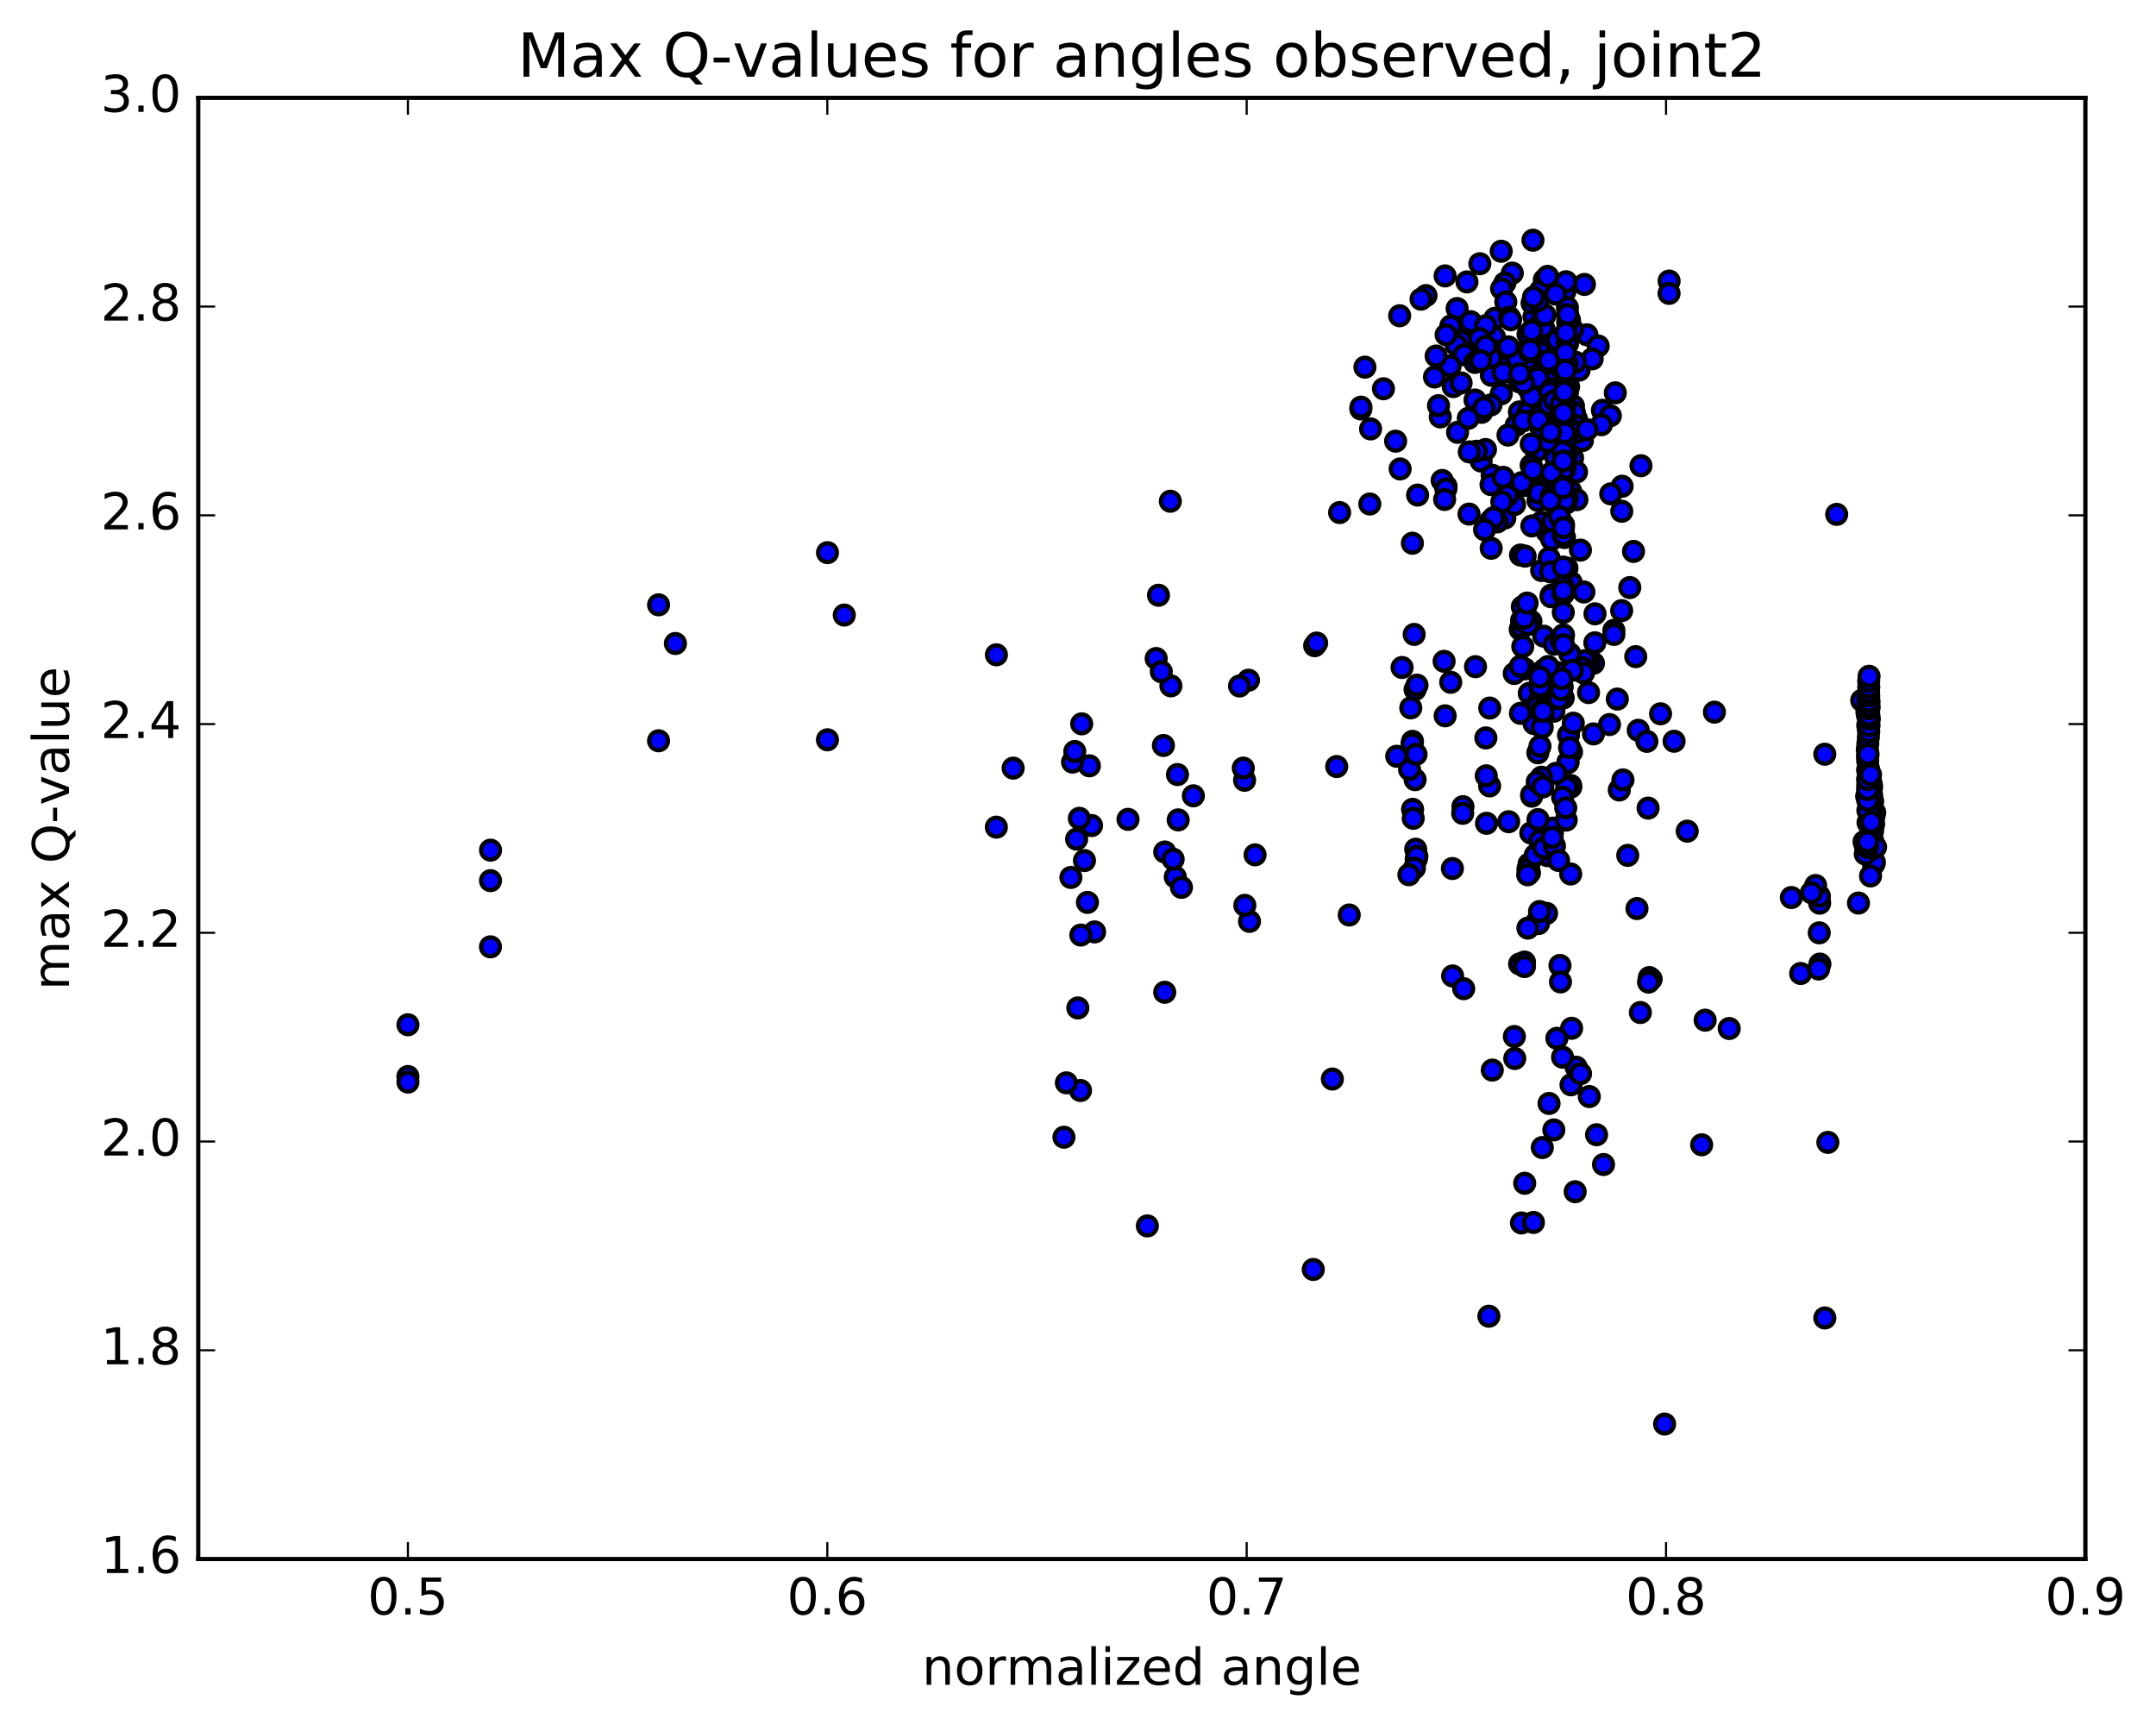 <?xml version="1.0" encoding="utf-8" standalone="no"?>
<!DOCTYPE svg PUBLIC "-//W3C//DTD SVG 1.1//EN"
  "http://www.w3.org/Graphics/SVG/1.1/DTD/svg11.dtd">
<!-- Created with matplotlib (http://matplotlib.org/) -->
<svg height="408pt" version="1.1" viewBox="0 0 510 408" width="510pt" xmlns="http://www.w3.org/2000/svg" xmlns:xlink="http://www.w3.org/1999/xlink">
 <defs>
  <style type="text/css">
*{stroke-linecap:butt;stroke-linejoin:round;stroke-miterlimit:100000;}
  </style>
 </defs>
 <g id="figure_1">
  <g id="patch_1">
   <path d="M 0 408.169 
L 510.039 408.169 
L 510.039 0 
L 0 0 
z
" style="fill:#ffffff;"/>
  </g>
  <g id="axes_1">
   <g id="patch_2">
    <path d="M 46.898 368.742 
L 493.298 368.742 
L 493.298 23.142 
L 46.898 23.142 
z
" style="fill:#ffffff;"/>
   </g>
   <g id="PathCollection_1">
    <defs>
     <path d="M 0 2.236 
C 0.593 2.236 1.162 2 1.581 1.581 
C 2 1.162 2.236 0.593 2.236 0 
C 2.236 -0.593 2 -1.162 1.581 -1.581 
C 1.162 -2 0.593 -2.236 0 -2.236 
C -0.593 -2.236 -1.162 -2 -1.581 -1.581 
C -2 -1.162 -2.236 -0.593 -2.236 0 
C -2.236 0.593 -2 1.162 -1.581 1.581 
C -1.162 2 -0.593 2.236 0 2.236 
z
" id="m8bcd66fd66" style="stroke:#000000;"/>
    </defs>
    <g clip-path="url(#pada20fd83c)">
     <use style="fill:#0000ff;stroke:#000000;" x="434.464" xlink:href="#m8bcd66fd66" y="121.657"/>
     <use style="fill:#0000ff;stroke:#000000;" x="96.497" xlink:href="#m8bcd66fd66" y="254.621"/>
     <use style="fill:#0000ff;stroke:#000000;" x="116.027" xlink:href="#m8bcd66fd66" y="208.291"/>
     <use style="fill:#0000ff;stroke:#000000;" x="155.791" xlink:href="#m8bcd66fd66" y="143.053"/>
     <use style="fill:#0000ff;stroke:#000000;" x="195.746" xlink:href="#m8bcd66fd66" y="130.714"/>
     <use style="fill:#0000ff;stroke:#000000;" x="235.7" xlink:href="#m8bcd66fd66" y="154.873"/>
     <use style="fill:#0000ff;stroke:#000000;" x="275.523" xlink:href="#m8bcd66fd66" y="201.515"/>
     <use style="fill:#0000ff;stroke:#000000;" x="276.974" xlink:href="#m8bcd66fd66" y="162.222"/>
     <use style="fill:#0000ff;stroke:#000000;" x="276.842" xlink:href="#m8bcd66fd66" y="118.554"/>
     <use style="fill:#0000ff;stroke:#000000;" x="316.887" xlink:href="#m8bcd66fd66" y="121.227"/>
     <use style="fill:#0000ff;stroke:#000000;" x="344.787" xlink:href="#m8bcd66fd66" y="102.26"/>
     <use style="fill:#0000ff;stroke:#000000;" x="350.361" xlink:href="#m8bcd66fd66" y="109.047"/>
     <use style="fill:#0000ff;stroke:#000000;" x="360.66" xlink:href="#m8bcd66fd66" y="114.826"/>
     <use style="fill:#0000ff;stroke:#000000;" x="365.381" xlink:href="#m8bcd66fd66" y="104.686"/>
     <use style="fill:#0000ff;stroke:#000000;" x="366.277" xlink:href="#m8bcd66fd66" y="95.93"/>
     <use style="fill:#0000ff;stroke:#000000;" x="359.992" xlink:href="#m8bcd66fd66" y="87.577"/>
     <use style="fill:#0000ff;stroke:#000000;" x="349.784" xlink:href="#m8bcd66fd66" y="82.352"/>
     <use style="fill:#0000ff;stroke:#000000;" x="350.829" xlink:href="#m8bcd66fd66" y="81.893"/>
     <use style="fill:#0000ff;stroke:#000000;" x="369.766" xlink:href="#m8bcd66fd66" y="85.623"/>
     <use style="fill:#0000ff;stroke:#000000;" x="369.773" xlink:href="#m8bcd66fd66" y="80.447"/>
     <use style="fill:#0000ff;stroke:#000000;" x="353.532" xlink:href="#m8bcd66fd66" y="79.757"/>
     <use style="fill:#0000ff;stroke:#000000;" x="337.32" xlink:href="#m8bcd66fd66" y="69.913"/>
     <use style="fill:#0000ff;stroke:#000000;" x="341.835" xlink:href="#m8bcd66fd66" y="65.255"/>
     <use style="fill:#0000ff;stroke:#000000;" x="357.738" xlink:href="#m8bcd66fd66" y="64.598"/>
     <use style="fill:#0000ff;stroke:#000000;" x="355.983" xlink:href="#m8bcd66fd66" y="66.926"/>
     <use style="fill:#0000ff;stroke:#000000;" x="365.309" xlink:href="#m8bcd66fd66" y="66.18"/>
     <use style="fill:#0000ff;stroke:#000000;" x="364.367" xlink:href="#m8bcd66fd66" y="68.794"/>
     <use style="fill:#0000ff;stroke:#000000;" x="355.195" xlink:href="#m8bcd66fd66" y="68.278"/>
     <use style="fill:#0000ff;stroke:#000000;" x="344.685" xlink:href="#m8bcd66fd66" y="72.978"/>
     <use style="fill:#0000ff;stroke:#000000;" x="356.2" xlink:href="#m8bcd66fd66" y="71.415"/>
     <use style="fill:#0000ff;stroke:#000000;" x="371.276" xlink:href="#m8bcd66fd66" y="79.458"/>
     <use style="fill:#0000ff;stroke:#000000;" x="372.897" xlink:href="#m8bcd66fd66" y="99.107"/>
     <use style="fill:#0000ff;stroke:#000000;" x="362.361" xlink:href="#m8bcd66fd66" y="91.275"/>
     <use style="fill:#0000ff;stroke:#000000;" x="353.489" xlink:href="#m8bcd66fd66" y="83.015"/>
     <use style="fill:#0000ff;stroke:#000000;" x="361.421" xlink:href="#m8bcd66fd66" y="91.718"/>
     <use style="fill:#0000ff;stroke:#000000;" x="365.934" xlink:href="#m8bcd66fd66" y="125.751"/>
     <use style="fill:#0000ff;stroke:#000000;" x="355.965" xlink:href="#m8bcd66fd66" y="122.528"/>
     <use style="fill:#0000ff;stroke:#000000;" x="343.756" xlink:href="#m8bcd66fd66" y="91.442"/>
     <use style="fill:#0000ff;stroke:#000000;" x="347.009" xlink:href="#m8bcd66fd66" y="66.675"/>
     <use style="fill:#0000ff;stroke:#000000;" x="366.082" xlink:href="#m8bcd66fd66" y="65.368"/>
     <use style="fill:#0000ff;stroke:#000000;" x="365.171" xlink:href="#m8bcd66fd66" y="91.589"/>
     <use style="fill:#0000ff;stroke:#000000;" x="363.406" xlink:href="#m8bcd66fd66" y="106.676"/>
     <use style="fill:#0000ff;stroke:#000000;" x="362.194" xlink:href="#m8bcd66fd66" y="110.066"/>
     <use style="fill:#0000ff;stroke:#000000;" x="360.309" xlink:href="#m8bcd66fd66" y="83.283"/>
     <use style="fill:#0000ff;stroke:#000000;" x="362.86" xlink:href="#m8bcd66fd66" y="74.921"/>
     <use style="fill:#0000ff;stroke:#000000;" x="364.978" xlink:href="#m8bcd66fd66" y="82.116"/>
     <use style="fill:#0000ff;stroke:#000000;" x="370.124" xlink:href="#m8bcd66fd66" y="80.567"/>
     <use style="fill:#0000ff;stroke:#000000;" x="365.273" xlink:href="#m8bcd66fd66" y="77.943"/>
     <use style="fill:#0000ff;stroke:#000000;" x="345.562" xlink:href="#m8bcd66fd66" y="80.637"/>
     <use style="fill:#0000ff;stroke:#000000;" x="336.143" xlink:href="#m8bcd66fd66" y="70.761"/>
     <use style="fill:#0000ff;stroke:#000000;" x="355.114" xlink:href="#m8bcd66fd66" y="59.425"/>
     <use style="fill:#0000ff;stroke:#000000;" x="350.06" xlink:href="#m8bcd66fd66" y="62.374"/>
     <use style="fill:#0000ff;stroke:#000000;" x="331.089" xlink:href="#m8bcd66fd66" y="74.678"/>
     <use style="fill:#0000ff;stroke:#000000;" x="343.194" xlink:href="#m8bcd66fd66" y="77.102"/>
     <use style="fill:#0000ff;stroke:#000000;" x="366.002" xlink:href="#m8bcd66fd66" y="97.82"/>
     <use style="fill:#0000ff;stroke:#000000;" x="364.602" xlink:href="#m8bcd66fd66" y="123.526"/>
     <use style="fill:#0000ff;stroke:#000000;" x="354.178" xlink:href="#m8bcd66fd66" y="123.442"/>
     <use style="fill:#0000ff;stroke:#000000;" x="335.333" xlink:href="#m8bcd66fd66" y="117.094"/>
     <use style="fill:#0000ff;stroke:#000000;" x="327.257" xlink:href="#m8bcd66fd66" y="91.949"/>
     <use style="fill:#0000ff;stroke:#000000;" x="344.434" xlink:href="#m8bcd66fd66" y="81.593"/>
     <use style="fill:#0000ff;stroke:#000000;" x="359.405" xlink:href="#m8bcd66fd66" y="90.317"/>
     <use style="fill:#0000ff;stroke:#000000;" x="367.792" xlink:href="#m8bcd66fd66" y="111.99"/>
     <use style="fill:#0000ff;stroke:#000000;" x="368.02" xlink:href="#m8bcd66fd66" y="108.21"/>
     <use style="fill:#0000ff;stroke:#000000;" x="369.806" xlink:href="#m8bcd66fd66" y="135.368"/>
     <use style="fill:#0000ff;stroke:#000000;" x="371.534" xlink:href="#m8bcd66fd66" y="116.146"/>
     <use style="fill:#0000ff;stroke:#000000;" x="372.203" xlink:href="#m8bcd66fd66" y="96.037"/>
     <use style="fill:#0000ff;stroke:#000000;" x="363.816" xlink:href="#m8bcd66fd66" y="118.371"/>
     <use style="fill:#0000ff;stroke:#000000;" x="367.34" xlink:href="#m8bcd66fd66" y="123.365"/>
     <use style="fill:#0000ff;stroke:#000000;" x="379.049" xlink:href="#m8bcd66fd66" y="97.056"/>
     <use style="fill:#0000ff;stroke:#000000;" x="383.709" xlink:href="#m8bcd66fd66" y="115.004"/>
     <use style="fill:#0000ff;stroke:#000000;" x="374.308" xlink:href="#m8bcd66fd66" y="104.193"/>
     <use style="fill:#0000ff;stroke:#000000;" x="358.282" xlink:href="#m8bcd66fd66" y="119.329"/>
     <use style="fill:#0000ff;stroke:#000000;" x="347.501" xlink:href="#m8bcd66fd66" y="121.587"/>
     <use style="fill:#0000ff;stroke:#000000;" x="324.025" xlink:href="#m8bcd66fd66" y="119.208"/>
     <use style="fill:#0000ff;stroke:#000000;" x="321.902" xlink:href="#m8bcd66fd66" y="96.727"/>
     <use style="fill:#0000ff;stroke:#000000;" x="346.35" xlink:href="#m8bcd66fd66" y="83.92"/>
     <use style="fill:#0000ff;stroke:#000000;" x="366.309" xlink:href="#m8bcd66fd66" y="94.168"/>
     <use style="fill:#0000ff;stroke:#000000;" x="364.739" xlink:href="#m8bcd66fd66" y="115.812"/>
     <use style="fill:#0000ff;stroke:#000000;" x="352.98" xlink:href="#m8bcd66fd66" y="112.407"/>
     <use style="fill:#0000ff;stroke:#000000;" x="362.358" xlink:href="#m8bcd66fd66" y="124.401"/>
     <use style="fill:#0000ff;stroke:#000000;" x="362.77" xlink:href="#m8bcd66fd66" y="92.478"/>
     <use style="fill:#0000ff;stroke:#000000;" x="368.199" xlink:href="#m8bcd66fd66" y="82.957"/>
     <use style="fill:#0000ff;stroke:#000000;" x="375.382" xlink:href="#m8bcd66fd66" y="79.188"/>
     <use style="fill:#0000ff;stroke:#000000;" x="380.926" xlink:href="#m8bcd66fd66" y="98.336"/>
     <use style="fill:#0000ff;stroke:#000000;" x="378.806" xlink:href="#m8bcd66fd66" y="100.456"/>
     <use style="fill:#0000ff;stroke:#000000;" x="359.964" xlink:href="#m8bcd66fd66" y="114.148"/>
     <use style="fill:#0000ff;stroke:#000000;" x="342.063" xlink:href="#m8bcd66fd66" y="115.022"/>
     <use style="fill:#0000ff;stroke:#000000;" x="331.204" xlink:href="#m8bcd66fd66" y="110.913"/>
     <use style="fill:#0000ff;stroke:#000000;" x="324.212" xlink:href="#m8bcd66fd66" y="101.447"/>
     <use style="fill:#0000ff;stroke:#000000;" x="322.872" xlink:href="#m8bcd66fd66" y="86.842"/>
     <use style="fill:#0000ff;stroke:#000000;" x="321.928" xlink:href="#m8bcd66fd66" y="96.302"/>
     <use style="fill:#0000ff;stroke:#000000;" x="355.448" xlink:href="#m8bcd66fd66" y="86.832"/>
     <use style="fill:#0000ff;stroke:#000000;" x="366.137" xlink:href="#m8bcd66fd66" y="104.43"/>
     <use style="fill:#0000ff;stroke:#000000;" x="367.051" xlink:href="#m8bcd66fd66" y="127.582"/>
     <use style="fill:#0000ff;stroke:#000000;" x="376.932" xlink:href="#m8bcd66fd66" y="156.872"/>
     <use style="fill:#0000ff;stroke:#000000;" x="385.524" xlink:href="#m8bcd66fd66" y="138.971"/>
     <use style="fill:#0000ff;stroke:#000000;" x="377.294" xlink:href="#m8bcd66fd66" y="145.179"/>
     <use style="fill:#0000ff;stroke:#000000;" x="352.736" xlink:href="#m8bcd66fd66" y="129.682"/>
     <use style="fill:#0000ff;stroke:#000000;" x="352.696" xlink:href="#m8bcd66fd66" y="114.63"/>
     <use style="fill:#0000ff;stroke:#000000;" x="359.419" xlink:href="#m8bcd66fd66" y="97.428"/>
     <use style="fill:#0000ff;stroke:#000000;" x="361.379" xlink:href="#m8bcd66fd66" y="97.63"/>
     <use style="fill:#0000ff;stroke:#000000;" x="365.925" xlink:href="#m8bcd66fd66" y="87.189"/>
     <use style="fill:#0000ff;stroke:#000000;" x="362.207" xlink:href="#m8bcd66fd66" y="105.025"/>
     <use style="fill:#0000ff;stroke:#000000;" x="364.014" xlink:href="#m8bcd66fd66" y="98.262"/>
     <use style="fill:#0000ff;stroke:#000000;" x="361.305" xlink:href="#m8bcd66fd66" y="84.952"/>
     <use style="fill:#0000ff;stroke:#000000;" x="382.096" xlink:href="#m8bcd66fd66" y="92.914"/>
     <use style="fill:#0000ff;stroke:#000000;" x="381.022" xlink:href="#m8bcd66fd66" y="116.805"/>
     <use style="fill:#0000ff;stroke:#000000;" x="364.001" xlink:href="#m8bcd66fd66" y="116.602"/>
     <use style="fill:#0000ff;stroke:#000000;" x="358.642" xlink:href="#m8bcd66fd66" y="100.615"/>
     <use style="fill:#0000ff;stroke:#000000;" x="348.878" xlink:href="#m8bcd66fd66" y="85.727"/>
     <use style="fill:#0000ff;stroke:#000000;" x="342.086" xlink:href="#m8bcd66fd66" y="79.188"/>
     <use style="fill:#0000ff;stroke:#000000;" x="352.781" xlink:href="#m8bcd66fd66" y="88.771"/>
     <use style="fill:#0000ff;stroke:#000000;" x="367.818" xlink:href="#m8bcd66fd66" y="96.75"/>
     <use style="fill:#0000ff;stroke:#000000;" x="373.537" xlink:href="#m8bcd66fd66" y="87.543"/>
     <use style="fill:#0000ff;stroke:#000000;" x="358.913" xlink:href="#m8bcd66fd66" y="84.917"/>
     <use style="fill:#0000ff;stroke:#000000;" x="368.675" xlink:href="#m8bcd66fd66" y="88.334"/>
     <use style="fill:#0000ff;stroke:#000000;" x="371.173" xlink:href="#m8bcd66fd66" y="111.589"/>
     <use style="fill:#0000ff;stroke:#000000;" x="355.58" xlink:href="#m8bcd66fd66" y="112.895"/>
     <use style="fill:#0000ff;stroke:#000000;" x="351.391" xlink:href="#m8bcd66fd66" y="106.318"/>
     <use style="fill:#0000ff;stroke:#000000;" x="348.916" xlink:href="#m8bcd66fd66" y="94.612"/>
     <use style="fill:#0000ff;stroke:#000000;" x="355.121" xlink:href="#m8bcd66fd66" y="93.138"/>
     <use style="fill:#0000ff;stroke:#000000;" x="362.416" xlink:href="#m8bcd66fd66" y="71.696"/>
     <use style="fill:#0000ff;stroke:#000000;" x="353.615" xlink:href="#m8bcd66fd66" y="75.29"/>
     <use style="fill:#0000ff;stroke:#000000;" x="347.877" xlink:href="#m8bcd66fd66" y="76.084"/>
     <use style="fill:#0000ff;stroke:#000000;" x="351.445" xlink:href="#m8bcd66fd66" y="77.038"/>
     <use style="fill:#0000ff;stroke:#000000;" x="366.14" xlink:href="#m8bcd66fd66" y="90.177"/>
     <use style="fill:#0000ff;stroke:#000000;" x="371.994" xlink:href="#m8bcd66fd66" y="108.316"/>
     <use style="fill:#0000ff;stroke:#000000;" x="364.677" xlink:href="#m8bcd66fd66" y="134.943"/>
     <use style="fill:#0000ff;stroke:#000000;" x="356.585" xlink:href="#m8bcd66fd66" y="117.249"/>
     <use style="fill:#0000ff;stroke:#000000;" x="361.822" xlink:href="#m8bcd66fd66" y="83.252"/>
     <use style="fill:#0000ff;stroke:#000000;" x="371.261" xlink:href="#m8bcd66fd66" y="75.704"/>
     <use style="fill:#0000ff;stroke:#000000;" x="362.396" xlink:href="#m8bcd66fd66" y="78.169"/>
     <use style="fill:#0000ff;stroke:#000000;" x="364.18" xlink:href="#m8bcd66fd66" y="76.835"/>
     <use style="fill:#0000ff;stroke:#000000;" x="372.001" xlink:href="#m8bcd66fd66" y="77.951"/>
     <use style="fill:#0000ff;stroke:#000000;" x="378.046" xlink:href="#m8bcd66fd66" y="81.829"/>
     <use style="fill:#0000ff;stroke:#000000;" x="376.627" xlink:href="#m8bcd66fd66" y="84.881"/>
     <use style="fill:#0000ff;stroke:#000000;" x="352.684" xlink:href="#m8bcd66fd66" y="84.641"/>
     <use style="fill:#0000ff;stroke:#000000;" x="350.474" xlink:href="#m8bcd66fd66" y="97.524"/>
     <use style="fill:#0000ff;stroke:#000000;" x="367.975" xlink:href="#m8bcd66fd66" y="115.47"/>
     <use style="fill:#0000ff;stroke:#000000;" x="372.406" xlink:href="#m8bcd66fd66" y="97.6"/>
     <use style="fill:#0000ff;stroke:#000000;" x="383.629" xlink:href="#m8bcd66fd66" y="120.928"/>
     <use style="fill:#0000ff;stroke:#000000;" x="388.17" xlink:href="#m8bcd66fd66" y="110.151"/>
     <use style="fill:#0000ff;stroke:#000000;" x="372.922" xlink:href="#m8bcd66fd66" y="111.64"/>
     <use style="fill:#0000ff;stroke:#000000;" x="360.342" xlink:href="#m8bcd66fd66" y="99.54"/>
     <use style="fill:#0000ff;stroke:#000000;" x="349.764" xlink:href="#m8bcd66fd66" y="84.978"/>
     <use style="fill:#0000ff;stroke:#000000;" x="349.996" xlink:href="#m8bcd66fd66" y="80.049"/>
     <use style="fill:#0000ff;stroke:#000000;" x="361.458" xlink:href="#m8bcd66fd66" y="79.051"/>
     <use style="fill:#0000ff;stroke:#000000;" x="372.943" xlink:href="#m8bcd66fd66" y="100.73"/>
     <use style="fill:#0000ff;stroke:#000000;" x="366.44" xlink:href="#m8bcd66fd66" y="131.986"/>
     <use style="fill:#0000ff;stroke:#000000;" x="359.679" xlink:href="#m8bcd66fd66" y="131.278"/>
     <use style="fill:#0000ff;stroke:#000000;" x="341.141" xlink:href="#m8bcd66fd66" y="113.638"/>
     <use style="fill:#0000ff;stroke:#000000;" x="339.327" xlink:href="#m8bcd66fd66" y="89.162"/>
     <use style="fill:#0000ff;stroke:#000000;" x="365" xlink:href="#m8bcd66fd66" y="77.35"/>
     <use style="fill:#0000ff;stroke:#000000;" x="370.197" xlink:href="#m8bcd66fd66" y="68.897"/>
     <use style="fill:#0000ff;stroke:#000000;" x="369.817" xlink:href="#m8bcd66fd66" y="80.707"/>
     <use style="fill:#0000ff;stroke:#000000;" x="364.432" xlink:href="#m8bcd66fd66" y="100.939"/>
     <use style="fill:#0000ff;stroke:#000000;" x="363.994" xlink:href="#m8bcd66fd66" y="99.432"/>
     <use style="fill:#0000ff;stroke:#000000;" x="362.306" xlink:href="#m8bcd66fd66" y="93.749"/>
     <use style="fill:#0000ff;stroke:#000000;" x="364.288" xlink:href="#m8bcd66fd66" y="83.328"/>
     <use style="fill:#0000ff;stroke:#000000;" x="357.014" xlink:href="#m8bcd66fd66" y="75.043"/>
     <use style="fill:#0000ff;stroke:#000000;" x="368.423" xlink:href="#m8bcd66fd66" y="80.421"/>
     <use style="fill:#0000ff;stroke:#000000;" x="363.818" xlink:href="#m8bcd66fd66" y="89.412"/>
     <use style="fill:#0000ff;stroke:#000000;" x="342.012" xlink:href="#m8bcd66fd66" y="115.666"/>
     <use style="fill:#0000ff;stroke:#000000;" x="349.23" xlink:href="#m8bcd66fd66" y="106.728"/>
     <use style="fill:#0000ff;stroke:#000000;" x="340.695" xlink:href="#m8bcd66fd66" y="98.605"/>
     <use style="fill:#0000ff;stroke:#000000;" x="343.034" xlink:href="#m8bcd66fd66" y="86.543"/>
     <use style="fill:#0000ff;stroke:#000000;" x="355.558" xlink:href="#m8bcd66fd66" y="88.113"/>
     <use style="fill:#0000ff;stroke:#000000;" x="352.689" xlink:href="#m8bcd66fd66" y="95.77"/>
     <use style="fill:#0000ff;stroke:#000000;" x="347.327" xlink:href="#m8bcd66fd66" y="98.935"/>
     <use style="fill:#0000ff;stroke:#000000;" x="351.485" xlink:href="#m8bcd66fd66" y="81.897"/>
     <use style="fill:#0000ff;stroke:#000000;" x="357.345" xlink:href="#m8bcd66fd66" y="75.635"/>
     <use style="fill:#0000ff;stroke:#000000;" x="361.998" xlink:href="#m8bcd66fd66" y="82.823"/>
     <use style="fill:#0000ff;stroke:#000000;" x="367.002" xlink:href="#m8bcd66fd66" y="91.917"/>
     <use style="fill:#0000ff;stroke:#000000;" x="355.251" xlink:href="#m8bcd66fd66" y="118.714"/>
     <use style="fill:#0000ff;stroke:#000000;" x="341.726" xlink:href="#m8bcd66fd66" y="118.125"/>
     <use style="fill:#0000ff;stroke:#000000;" x="330.135" xlink:href="#m8bcd66fd66" y="104.346"/>
     <use style="fill:#0000ff;stroke:#000000;" x="339.72" xlink:href="#m8bcd66fd66" y="84.21"/>
     <use style="fill:#0000ff;stroke:#000000;" x="350.271" xlink:href="#m8bcd66fd66" y="85.309"/>
     <use style="fill:#0000ff;stroke:#000000;" x="368.113" xlink:href="#m8bcd66fd66" y="94.207"/>
     <use style="fill:#0000ff;stroke:#000000;" x="368.718" xlink:href="#m8bcd66fd66" y="118.502"/>
     <use style="fill:#0000ff;stroke:#000000;" x="352.655" xlink:href="#m8bcd66fd66" y="123.135"/>
     <use style="fill:#0000ff;stroke:#000000;" x="347.558" xlink:href="#m8bcd66fd66" y="106.881"/>
     <use style="fill:#0000ff;stroke:#000000;" x="340.282" xlink:href="#m8bcd66fd66" y="95.937"/>
     <use style="fill:#0000ff;stroke:#000000;" x="345.621" xlink:href="#m8bcd66fd66" y="90.569"/>
     <use style="fill:#0000ff;stroke:#000000;" x="366.585" xlink:href="#m8bcd66fd66" y="92.821"/>
     <use style="fill:#0000ff;stroke:#000000;" x="366.938" xlink:href="#m8bcd66fd66" y="117.323"/>
     <use style="fill:#0000ff;stroke:#000000;" x="367.653" xlink:href="#m8bcd66fd66" y="151.809"/>
     <use style="fill:#0000ff;stroke:#000000;" x="366.928" xlink:href="#m8bcd66fd66" y="140.764"/>
     <use style="fill:#0000ff;stroke:#000000;" x="366.399" xlink:href="#m8bcd66fd66" y="95.627"/>
     <use style="fill:#0000ff;stroke:#000000;" x="367.722" xlink:href="#m8bcd66fd66" y="94.742"/>
     <use style="fill:#0000ff;stroke:#000000;" x="373.22" xlink:href="#m8bcd66fd66" y="102.176"/>
     <use style="fill:#0000ff;stroke:#000000;" x="372.663" xlink:href="#m8bcd66fd66" y="85.675"/>
     <use style="fill:#0000ff;stroke:#000000;" x="360.454" xlink:href="#m8bcd66fd66" y="90.571"/>
     <use style="fill:#0000ff;stroke:#000000;" x="374.795" xlink:href="#m8bcd66fd66" y="67.275"/>
     <use style="fill:#0000ff;stroke:#000000;" x="394.824" xlink:href="#m8bcd66fd66" y="66.476"/>
     <use style="fill:#0000ff;stroke:#000000;" x="394.814" xlink:href="#m8bcd66fd66" y="69.392"/>
     <use style="fill:#0000ff;stroke:#000000;" x="365.501" xlink:href="#m8bcd66fd66" y="74.522"/>
     <use style="fill:#0000ff;stroke:#000000;" x="363.795" xlink:href="#m8bcd66fd66" y="71.149"/>
     <use style="fill:#0000ff;stroke:#000000;" x="356.793" xlink:href="#m8bcd66fd66" y="82.036"/>
     <use style="fill:#0000ff;stroke:#000000;" x="356.717" xlink:href="#m8bcd66fd66" y="102.9"/>
     <use style="fill:#0000ff;stroke:#000000;" x="359.506" xlink:href="#m8bcd66fd66" y="88.372"/>
     <use style="fill:#0000ff;stroke:#000000;" x="96.497" xlink:href="#m8bcd66fd66" y="255.932"/>
     <use style="fill:#0000ff;stroke:#000000;" x="116.02" xlink:href="#m8bcd66fd66" y="223.945"/>
     <use style="fill:#0000ff;stroke:#000000;" x="155.781" xlink:href="#m8bcd66fd66" y="175.211"/>
     <use style="fill:#0000ff;stroke:#000000;" x="195.732" xlink:href="#m8bcd66fd66" y="174.974"/>
     <use style="fill:#0000ff;stroke:#000000;" x="235.684" xlink:href="#m8bcd66fd66" y="195.638"/>
     <use style="fill:#0000ff;stroke:#000000;" x="275.511" xlink:href="#m8bcd66fd66" y="234.692"/>
     <use style="fill:#0000ff;stroke:#000000;" x="315.169" xlink:href="#m8bcd66fd66" y="255.215"/>
     <use style="fill:#0000ff;stroke:#000000;" x="353" xlink:href="#m8bcd66fd66" y="253.097"/>
     <use style="fill:#0000ff;stroke:#000000;" x="388.026" xlink:href="#m8bcd66fd66" y="239.482"/>
     <use style="fill:#0000ff;stroke:#000000;" x="425.941" xlink:href="#m8bcd66fd66" y="230.249"/>
     <use style="fill:#0000ff;stroke:#000000;" x="430.495" xlink:href="#m8bcd66fd66" y="228.026"/>
     <use style="fill:#0000ff;stroke:#000000;" x="430.194" xlink:href="#m8bcd66fd66" y="229.186"/>
     <use style="fill:#0000ff;stroke:#000000;" x="430.339" xlink:href="#m8bcd66fd66" y="220.635"/>
     <use style="fill:#0000ff;stroke:#000000;" x="430.439" xlink:href="#m8bcd66fd66" y="213.623"/>
     <use style="fill:#0000ff;stroke:#000000;" x="430.376" xlink:href="#m8bcd66fd66" y="211.97"/>
     <use style="fill:#0000ff;stroke:#000000;" x="429.485" xlink:href="#m8bcd66fd66" y="209.439"/>
     <use style="fill:#0000ff;stroke:#000000;" x="428.491" xlink:href="#m8bcd66fd66" y="211.132"/>
     <use style="fill:#0000ff;stroke:#000000;" x="409.044" xlink:href="#m8bcd66fd66" y="243.264"/>
     <use style="fill:#0000ff;stroke:#000000;" x="390.148" xlink:href="#m8bcd66fd66" y="231.213"/>
     <use style="fill:#0000ff;stroke:#000000;" x="390.582" xlink:href="#m8bcd66fd66" y="231.585"/>
     <use style="fill:#0000ff;stroke:#000000;" x="389.963" xlink:href="#m8bcd66fd66" y="232.287"/>
     <use style="fill:#0000ff;stroke:#000000;" x="387.227" xlink:href="#m8bcd66fd66" y="214.89"/>
     <use style="fill:#0000ff;stroke:#000000;" x="385.044" xlink:href="#m8bcd66fd66" y="202.312"/>
     <use style="fill:#0000ff;stroke:#000000;" x="383.041" xlink:href="#m8bcd66fd66" y="186.849"/>
     <use style="fill:#0000ff;stroke:#000000;" x="380.726" xlink:href="#m8bcd66fd66" y="171.37"/>
     <use style="fill:#0000ff;stroke:#000000;" x="376.935" xlink:href="#m8bcd66fd66" y="173.582"/>
     <use style="fill:#0000ff;stroke:#000000;" x="371.031" xlink:href="#m8bcd66fd66" y="173.865"/>
     <use style="fill:#0000ff;stroke:#000000;" x="368.342" xlink:href="#m8bcd66fd66" y="159.073"/>
     <use style="fill:#0000ff;stroke:#000000;" x="365.161" xlink:href="#m8bcd66fd66" y="150.466"/>
     <use style="fill:#0000ff;stroke:#000000;" x="362.14" xlink:href="#m8bcd66fd66" y="146.955"/>
     <use style="fill:#0000ff;stroke:#000000;" x="360.348" xlink:href="#m8bcd66fd66" y="143.521"/>
     <use style="fill:#0000ff;stroke:#000000;" x="360.722" xlink:href="#m8bcd66fd66" y="144.401"/>
     <use style="fill:#0000ff;stroke:#000000;" x="359.605" xlink:href="#m8bcd66fd66" y="148.883"/>
     <use style="fill:#0000ff;stroke:#000000;" x="359.85" xlink:href="#m8bcd66fd66" y="148.214"/>
     <use style="fill:#0000ff;stroke:#000000;" x="360.105" xlink:href="#m8bcd66fd66" y="143.533"/>
     <use style="fill:#0000ff;stroke:#000000;" x="359.941" xlink:href="#m8bcd66fd66" y="146.717"/>
     <use style="fill:#0000ff;stroke:#000000;" x="360.213" xlink:href="#m8bcd66fd66" y="152.915"/>
     <use style="fill:#0000ff;stroke:#000000;" x="360.668" xlink:href="#m8bcd66fd66" y="158.213"/>
     <use style="fill:#0000ff;stroke:#000000;" x="361.415" xlink:href="#m8bcd66fd66" y="147.725"/>
     <use style="fill:#0000ff;stroke:#000000;" x="360.539" xlink:href="#m8bcd66fd66" y="146.221"/>
     <use style="fill:#0000ff;stroke:#000000;" x="349.027" xlink:href="#m8bcd66fd66" y="157.683"/>
     <use style="fill:#0000ff;stroke:#000000;" x="343.164" xlink:href="#m8bcd66fd66" y="161.375"/>
     <use style="fill:#0000ff;stroke:#000000;" x="341.604" xlink:href="#m8bcd66fd66" y="156.416"/>
     <use style="fill:#0000ff;stroke:#000000;" x="341.848" xlink:href="#m8bcd66fd66" y="169.303"/>
     <use style="fill:#0000ff;stroke:#000000;" x="361.745" xlink:href="#m8bcd66fd66" y="163.98"/>
     <use style="fill:#0000ff;stroke:#000000;" x="381.756" xlink:href="#m8bcd66fd66" y="149.1"/>
     <use style="fill:#0000ff;stroke:#000000;" x="381.76" xlink:href="#m8bcd66fd66" y="150.059"/>
     <use style="fill:#0000ff;stroke:#000000;" x="377.258" xlink:href="#m8bcd66fd66" y="152.036"/>
     <use style="fill:#0000ff;stroke:#000000;" x="375.754" xlink:href="#m8bcd66fd66" y="156.78"/>
     <use style="fill:#0000ff;stroke:#000000;" x="374.842" xlink:href="#m8bcd66fd66" y="156.27"/>
     <use style="fill:#0000ff;stroke:#000000;" x="374.358" xlink:href="#m8bcd66fd66" y="157.919"/>
     <use style="fill:#0000ff;stroke:#000000;" x="374.588" xlink:href="#m8bcd66fd66" y="159.155"/>
     <use style="fill:#0000ff;stroke:#000000;" x="373.851" xlink:href="#m8bcd66fd66" y="130.114"/>
     <use style="fill:#0000ff;stroke:#000000;" x="373.009" xlink:href="#m8bcd66fd66" y="118.178"/>
     <use style="fill:#0000ff;stroke:#000000;" x="353.307" xlink:href="#m8bcd66fd66" y="122.443"/>
     <use style="fill:#0000ff;stroke:#000000;" x="334.098" xlink:href="#m8bcd66fd66" y="128.485"/>
     <use style="fill:#0000ff;stroke:#000000;" x="334.52" xlink:href="#m8bcd66fd66" y="150.052"/>
     <use style="fill:#0000ff;stroke:#000000;" x="334.741" xlink:href="#m8bcd66fd66" y="184.404"/>
     <use style="fill:#0000ff;stroke:#000000;" x="334.881" xlink:href="#m8bcd66fd66" y="200.857"/>
     <use style="fill:#0000ff;stroke:#000000;" x="335.003" xlink:href="#m8bcd66fd66" y="203.25"/>
     <use style="fill:#0000ff;stroke:#000000;" x="335.162" xlink:href="#m8bcd66fd66" y="202.544"/>
     <use style="fill:#0000ff;stroke:#000000;" x="334.577" xlink:href="#m8bcd66fd66" y="205.335"/>
     <use style="fill:#0000ff;stroke:#000000;" x="333.271" xlink:href="#m8bcd66fd66" y="206.892"/>
     <use style="fill:#0000ff;stroke:#000000;" x="333.429" xlink:href="#m8bcd66fd66" y="181.998"/>
     <use style="fill:#0000ff;stroke:#000000;" x="333.718" xlink:href="#m8bcd66fd66" y="167.426"/>
     <use style="fill:#0000ff;stroke:#000000;" x="333.958" xlink:href="#m8bcd66fd66" y="176.957"/>
     <use style="fill:#0000ff;stroke:#000000;" x="334.125" xlink:href="#m8bcd66fd66" y="175.347"/>
     <use style="fill:#0000ff;stroke:#000000;" x="334.737" xlink:href="#m8bcd66fd66" y="163.083"/>
     <use style="fill:#0000ff;stroke:#000000;" x="335.19" xlink:href="#m8bcd66fd66" y="162.055"/>
     <use style="fill:#0000ff;stroke:#000000;" x="334.017" xlink:href="#m8bcd66fd66" y="175.955"/>
     <use style="fill:#0000ff;stroke:#000000;" x="334.148" xlink:href="#m8bcd66fd66" y="191.424"/>
     <use style="fill:#0000ff;stroke:#000000;" x="334.297" xlink:href="#m8bcd66fd66" y="193.551"/>
     <use style="fill:#0000ff;stroke:#000000;" x="334.969" xlink:href="#m8bcd66fd66" y="178.413"/>
     <use style="fill:#0000ff;stroke:#000000;" x="316.199" xlink:href="#m8bcd66fd66" y="181.3"/>
     <use style="fill:#0000ff;stroke:#000000;" x="296.885" xlink:href="#m8bcd66fd66" y="202.191"/>
     <use style="fill:#0000ff;stroke:#000000;" x="295.567" xlink:href="#m8bcd66fd66" y="217.92"/>
     <use style="fill:#0000ff;stroke:#000000;" x="294.461" xlink:href="#m8bcd66fd66" y="214.136"/>
     <use style="fill:#0000ff;stroke:#000000;" x="294.405" xlink:href="#m8bcd66fd66" y="184.55"/>
     <use style="fill:#0000ff;stroke:#000000;" x="294.098" xlink:href="#m8bcd66fd66" y="181.673"/>
     <use style="fill:#0000ff;stroke:#000000;" x="295.33" xlink:href="#m8bcd66fd66" y="160.883"/>
     <use style="fill:#0000ff;stroke:#000000;" x="293.206" xlink:href="#m8bcd66fd66" y="162.25"/>
     <use style="fill:#0000ff;stroke:#000000;" x="282.29" xlink:href="#m8bcd66fd66" y="188.227"/>
     <use style="fill:#0000ff;stroke:#000000;" x="278.006" xlink:href="#m8bcd66fd66" y="207.42"/>
     <use style="fill:#0000ff;stroke:#000000;" x="277.508" xlink:href="#m8bcd66fd66" y="203.221"/>
     <use style="fill:#0000ff;stroke:#000000;" x="278.528" xlink:href="#m8bcd66fd66" y="183.202"/>
     <use style="fill:#0000ff;stroke:#000000;" x="278.698" xlink:href="#m8bcd66fd66" y="193.921"/>
     <use style="fill:#0000ff;stroke:#000000;" x="275.207" xlink:href="#m8bcd66fd66" y="176.321"/>
     <use style="fill:#0000ff;stroke:#000000;" x="273.494" xlink:href="#m8bcd66fd66" y="155.752"/>
     <use style="fill:#0000ff;stroke:#000000;" x="274.036" xlink:href="#m8bcd66fd66" y="140.788"/>
     <use style="fill:#0000ff;stroke:#000000;" x="274.704" xlink:href="#m8bcd66fd66" y="158.88"/>
     <use style="fill:#0000ff;stroke:#000000;" x="266.834" xlink:href="#m8bcd66fd66" y="193.793"/>
     <use style="fill:#0000ff;stroke:#000000;" x="258.926" xlink:href="#m8bcd66fd66" y="220.419"/>
     <use style="fill:#0000ff;stroke:#000000;" x="257.236" xlink:href="#m8bcd66fd66" y="213.435"/>
     <use style="fill:#0000ff;stroke:#000000;" x="257.693" xlink:href="#m8bcd66fd66" y="181.133"/>
     <use style="fill:#0000ff;stroke:#000000;" x="258.206" xlink:href="#m8bcd66fd66" y="195.26"/>
     <use style="fill:#0000ff;stroke:#000000;" x="255.666" xlink:href="#m8bcd66fd66" y="221.161"/>
     <use style="fill:#0000ff;stroke:#000000;" x="253.32" xlink:href="#m8bcd66fd66" y="207.536"/>
     <use style="fill:#0000ff;stroke:#000000;" x="253.71" xlink:href="#m8bcd66fd66" y="180.25"/>
     <use style="fill:#0000ff;stroke:#000000;" x="254.237" xlink:href="#m8bcd66fd66" y="177.744"/>
     <use style="fill:#0000ff;stroke:#000000;" x="254.672" xlink:href="#m8bcd66fd66" y="198.474"/>
     <use style="fill:#0000ff;stroke:#000000;" x="254.962" xlink:href="#m8bcd66fd66" y="238.403"/>
     <use style="fill:#0000ff;stroke:#000000;" x="255.319" xlink:href="#m8bcd66fd66" y="193.548"/>
     <use style="fill:#0000ff;stroke:#000000;" x="255.87" xlink:href="#m8bcd66fd66" y="171.203"/>
     <use style="fill:#0000ff;stroke:#000000;" x="256.531" xlink:href="#m8bcd66fd66" y="203.546"/>
     <use style="fill:#0000ff;stroke:#000000;" x="255.588" xlink:href="#m8bcd66fd66" y="257.93"/>
     <use style="fill:#0000ff;stroke:#000000;" x="252.253" xlink:href="#m8bcd66fd66" y="256.116"/>
     <use style="fill:#0000ff;stroke:#000000;" x="251.676" xlink:href="#m8bcd66fd66" y="268.976"/>
     <use style="fill:#0000ff;stroke:#000000;" x="271.406" xlink:href="#m8bcd66fd66" y="289.955"/>
     <use style="fill:#0000ff;stroke:#000000;" x="310.65" xlink:href="#m8bcd66fd66" y="300.253"/>
     <use style="fill:#0000ff;stroke:#000000;" x="352.194" xlink:href="#m8bcd66fd66" y="311.313"/>
     <use style="fill:#0000ff;stroke:#000000;" x="393.757" xlink:href="#m8bcd66fd66" y="336.819"/>
     <use style="fill:#0000ff;stroke:#000000;" x="431.663" xlink:href="#m8bcd66fd66" y="311.72"/>
     <use style="fill:#0000ff;stroke:#000000;" x="432.38" xlink:href="#m8bcd66fd66" y="270.198"/>
     <use style="fill:#0000ff;stroke:#000000;" x="439.621" xlink:href="#m8bcd66fd66" y="213.592"/>
     <use style="fill:#0000ff;stroke:#000000;" x="443.183" xlink:href="#m8bcd66fd66" y="204.493"/>
     <use style="fill:#0000ff;stroke:#000000;" x="443.393" xlink:href="#m8bcd66fd66" y="203.951"/>
     <use style="fill:#0000ff;stroke:#000000;" x="443.468" xlink:href="#m8bcd66fd66" y="192.19"/>
     <use style="fill:#0000ff;stroke:#000000;" x="442.977" xlink:href="#m8bcd66fd66" y="189.54"/>
     <use style="fill:#0000ff;stroke:#000000;" x="442.487" xlink:href="#m8bcd66fd66" y="197.276"/>
     <use style="fill:#0000ff;stroke:#000000;" x="443.206" xlink:href="#m8bcd66fd66" y="194.968"/>
     <use style="fill:#0000ff;stroke:#000000;" x="443.244" xlink:href="#m8bcd66fd66" y="193.269"/>
     <use style="fill:#0000ff;stroke:#000000;" x="443.135" xlink:href="#m8bcd66fd66" y="192.745"/>
     <use style="fill:#0000ff;stroke:#000000;" x="441.239" xlink:href="#m8bcd66fd66" y="200.066"/>
     <use style="fill:#0000ff;stroke:#000000;" x="442.94" xlink:href="#m8bcd66fd66" y="198.744"/>
     <use style="fill:#0000ff;stroke:#000000;" x="442.965" xlink:href="#m8bcd66fd66" y="196.503"/>
     <use style="fill:#0000ff;stroke:#000000;" x="442.525" xlink:href="#m8bcd66fd66" y="194.222"/>
     <use style="fill:#0000ff;stroke:#000000;" x="423.743" xlink:href="#m8bcd66fd66" y="212.283"/>
     <use style="fill:#0000ff;stroke:#000000;" x="402.526" xlink:href="#m8bcd66fd66" y="270.767"/>
     <use style="fill:#0000ff;stroke:#000000;" x="403.349" xlink:href="#m8bcd66fd66" y="241.292"/>
     <use style="fill:#0000ff;stroke:#000000;" x="399.108" xlink:href="#m8bcd66fd66" y="196.588"/>
     <use style="fill:#0000ff;stroke:#000000;" x="396.004" xlink:href="#m8bcd66fd66" y="175.321"/>
     <use style="fill:#0000ff;stroke:#000000;" x="405.539" xlink:href="#m8bcd66fd66" y="168.438"/>
     <use style="fill:#0000ff;stroke:#000000;" x="431.654" xlink:href="#m8bcd66fd66" y="178.388"/>
     <use style="fill:#0000ff;stroke:#000000;" x="442.414" xlink:href="#m8bcd66fd66" y="187.973"/>
     <use style="fill:#0000ff;stroke:#000000;" x="442.423" xlink:href="#m8bcd66fd66" y="187.927"/>
     <use style="fill:#0000ff;stroke:#000000;" x="442.411" xlink:href="#m8bcd66fd66" y="187.402"/>
     <use style="fill:#0000ff;stroke:#000000;" x="442.394" xlink:href="#m8bcd66fd66" y="187.042"/>
     <use style="fill:#0000ff;stroke:#000000;" x="442.678" xlink:href="#m8bcd66fd66" y="186.533"/>
     <use style="fill:#0000ff;stroke:#000000;" x="442.358" xlink:href="#m8bcd66fd66" y="186.438"/>
     <use style="fill:#0000ff;stroke:#000000;" x="442.712" xlink:href="#m8bcd66fd66" y="185.822"/>
     <use style="fill:#0000ff;stroke:#000000;" x="442.339" xlink:href="#m8bcd66fd66" y="184.978"/>
     <use style="fill:#0000ff;stroke:#000000;" x="442.327" xlink:href="#m8bcd66fd66" y="184.274"/>
     <use style="fill:#0000ff;stroke:#000000;" x="441.817" xlink:href="#m8bcd66fd66" y="185.664"/>
     <use style="fill:#0000ff;stroke:#000000;" x="442.521" xlink:href="#m8bcd66fd66" y="191.099"/>
     <use style="fill:#0000ff;stroke:#000000;" x="442.621" xlink:href="#m8bcd66fd66" y="189.165"/>
     <use style="fill:#0000ff;stroke:#000000;" x="442.49" xlink:href="#m8bcd66fd66" y="186.998"/>
     <use style="fill:#0000ff;stroke:#000000;" x="442.499" xlink:href="#m8bcd66fd66" y="184.845"/>
     <use style="fill:#0000ff;stroke:#000000;" x="442.366" xlink:href="#m8bcd66fd66" y="195.483"/>
     <use style="fill:#0000ff;stroke:#000000;" x="442.307" xlink:href="#m8bcd66fd66" y="193.349"/>
     <use style="fill:#0000ff;stroke:#000000;" x="442.319" xlink:href="#m8bcd66fd66" y="190.703"/>
     <use style="fill:#0000ff;stroke:#000000;" x="442.333" xlink:href="#m8bcd66fd66" y="188.266"/>
     <use style="fill:#0000ff;stroke:#000000;" x="442.128" xlink:href="#m8bcd66fd66" y="187.018"/>
     <use style="fill:#0000ff;stroke:#000000;" x="442.602" xlink:href="#m8bcd66fd66" y="200.99"/>
     <use style="fill:#0000ff;stroke:#000000;" x="443.666" xlink:href="#m8bcd66fd66" y="200.357"/>
     <use style="fill:#0000ff;stroke:#000000;" x="442.696" xlink:href="#m8bcd66fd66" y="187.935"/>
     <use style="fill:#0000ff;stroke:#000000;" x="442.682" xlink:href="#m8bcd66fd66" y="188.123"/>
     <use style="fill:#0000ff;stroke:#000000;" x="440.942" xlink:href="#m8bcd66fd66" y="199.072"/>
     <use style="fill:#0000ff;stroke:#000000;" x="441.228" xlink:href="#m8bcd66fd66" y="201.994"/>
     <use style="fill:#0000ff;stroke:#000000;" x="441.775" xlink:href="#m8bcd66fd66" y="200.486"/>
     <use style="fill:#0000ff;stroke:#000000;" x="441.782" xlink:href="#m8bcd66fd66" y="199.736"/>
     <use style="fill:#0000ff;stroke:#000000;" x="441.798" xlink:href="#m8bcd66fd66" y="199.079"/>
     <use style="fill:#0000ff;stroke:#000000;" x="441.561" xlink:href="#m8bcd66fd66" y="188.347"/>
     <use style="fill:#0000ff;stroke:#000000;" x="441.968" xlink:href="#m8bcd66fd66" y="172.45"/>
     <use style="fill:#0000ff;stroke:#000000;" x="441.808" xlink:href="#m8bcd66fd66" y="171.561"/>
     <use style="fill:#0000ff;stroke:#000000;" x="441.622" xlink:href="#m8bcd66fd66" y="168.424"/>
     <use style="fill:#0000ff;stroke:#000000;" x="440.386" xlink:href="#m8bcd66fd66" y="165.664"/>
     <use style="fill:#0000ff;stroke:#000000;" x="441.765" xlink:href="#m8bcd66fd66" y="169.269"/>
     <use style="fill:#0000ff;stroke:#000000;" x="441.802" xlink:href="#m8bcd66fd66" y="168.611"/>
     <use style="fill:#0000ff;stroke:#000000;" x="441.911" xlink:href="#m8bcd66fd66" y="168.223"/>
     <use style="fill:#0000ff;stroke:#000000;" x="442.073" xlink:href="#m8bcd66fd66" y="167.356"/>
     <use style="fill:#0000ff;stroke:#000000;" x="441.919" xlink:href="#m8bcd66fd66" y="166.251"/>
     <use style="fill:#0000ff;stroke:#000000;" x="441.823" xlink:href="#m8bcd66fd66" y="165.531"/>
     <use style="fill:#0000ff;stroke:#000000;" x="441.989" xlink:href="#m8bcd66fd66" y="181.806"/>
     <use style="fill:#0000ff;stroke:#000000;" x="441.886" xlink:href="#m8bcd66fd66" y="194.545"/>
     <use style="fill:#0000ff;stroke:#000000;" x="441.841" xlink:href="#m8bcd66fd66" y="191.654"/>
     <use style="fill:#0000ff;stroke:#000000;" x="441.807" xlink:href="#m8bcd66fd66" y="189.291"/>
     <use style="fill:#0000ff;stroke:#000000;" x="441.776" xlink:href="#m8bcd66fd66" y="186.733"/>
     <use style="fill:#0000ff;stroke:#000000;" x="441.778" xlink:href="#m8bcd66fd66" y="184.367"/>
     <use style="fill:#0000ff;stroke:#000000;" x="441.783" xlink:href="#m8bcd66fd66" y="182.119"/>
     <use style="fill:#0000ff;stroke:#000000;" x="441.796" xlink:href="#m8bcd66fd66" y="179.937"/>
     <use style="fill:#0000ff;stroke:#000000;" x="441.757" xlink:href="#m8bcd66fd66" y="178.895"/>
     <use style="fill:#0000ff;stroke:#000000;" x="441.708" xlink:href="#m8bcd66fd66" y="177.309"/>
     <use style="fill:#0000ff;stroke:#000000;" x="441.828" xlink:href="#m8bcd66fd66" y="175.932"/>
     <use style="fill:#0000ff;stroke:#000000;" x="441.956" xlink:href="#m8bcd66fd66" y="174.386"/>
     <use style="fill:#0000ff;stroke:#000000;" x="442.048" xlink:href="#m8bcd66fd66" y="173.041"/>
     <use style="fill:#0000ff;stroke:#000000;" x="442.117" xlink:href="#m8bcd66fd66" y="171.615"/>
     <use style="fill:#0000ff;stroke:#000000;" x="442.181" xlink:href="#m8bcd66fd66" y="170.065"/>
     <use style="fill:#0000ff;stroke:#000000;" x="442.072" xlink:href="#m8bcd66fd66" y="169.114"/>
     <use style="fill:#0000ff;stroke:#000000;" x="442.074" xlink:href="#m8bcd66fd66" y="167.634"/>
     <use style="fill:#0000ff;stroke:#000000;" x="442.113" xlink:href="#m8bcd66fd66" y="166.933"/>
     <use style="fill:#0000ff;stroke:#000000;" x="442.115" xlink:href="#m8bcd66fd66" y="165.855"/>
     <use style="fill:#0000ff;stroke:#000000;" x="442.049" xlink:href="#m8bcd66fd66" y="164.568"/>
     <use style="fill:#0000ff;stroke:#000000;" x="442.019" xlink:href="#m8bcd66fd66" y="163.599"/>
     <use style="fill:#0000ff;stroke:#000000;" x="442.06" xlink:href="#m8bcd66fd66" y="162.458"/>
     <use style="fill:#0000ff;stroke:#000000;" x="442.036" xlink:href="#m8bcd66fd66" y="161.112"/>
     <use style="fill:#0000ff;stroke:#000000;" x="442.125" xlink:href="#m8bcd66fd66" y="159.954"/>
     <use style="fill:#0000ff;stroke:#000000;" x="441.892" xlink:href="#m8bcd66fd66" y="178.424"/>
     <use style="fill:#0000ff;stroke:#000000;" x="442.478" xlink:href="#m8bcd66fd66" y="183.242"/>
     <use style="fill:#0000ff;stroke:#000000;" x="442.632" xlink:href="#m8bcd66fd66" y="194.444"/>
     <use style="fill:#0000ff;stroke:#000000;" x="442.472" xlink:href="#m8bcd66fd66" y="207.18"/>
     <use style="fill:#0000ff;stroke:#000000;" x="96.497" xlink:href="#m8bcd66fd66" y="242.38"/>
     <use style="fill:#0000ff;stroke:#000000;" x="116.034" xlink:href="#m8bcd66fd66" y="201.08"/>
     <use style="fill:#0000ff;stroke:#000000;" x="159.769" xlink:href="#m8bcd66fd66" y="152.199"/>
     <use style="fill:#0000ff;stroke:#000000;" x="199.715" xlink:href="#m8bcd66fd66" y="145.475"/>
     <use style="fill:#0000ff;stroke:#000000;" x="239.659" xlink:href="#m8bcd66fd66" y="181.679"/>
     <use style="fill:#0000ff;stroke:#000000;" x="279.471" xlink:href="#m8bcd66fd66" y="209.883"/>
     <use style="fill:#0000ff;stroke:#000000;" x="319.158" xlink:href="#m8bcd66fd66" y="216.414"/>
     <use style="fill:#0000ff;stroke:#000000;" x="358.316" xlink:href="#m8bcd66fd66" y="250.354"/>
     <use style="fill:#0000ff;stroke:#000000;" x="359.458" xlink:href="#m8bcd66fd66" y="227.998"/>
     <use style="fill:#0000ff;stroke:#000000;" x="356.875" xlink:href="#m8bcd66fd66" y="194.348"/>
     <use style="fill:#0000ff;stroke:#000000;" x="358.192" xlink:href="#m8bcd66fd66" y="159.291"/>
     <use style="fill:#0000ff;stroke:#000000;" x="351.476" xlink:href="#m8bcd66fd66" y="174.534"/>
     <use style="fill:#0000ff;stroke:#000000;" x="343.564" xlink:href="#m8bcd66fd66" y="205.421"/>
     <use style="fill:#0000ff;stroke:#000000;" x="343.61" xlink:href="#m8bcd66fd66" y="230.835"/>
     <use style="fill:#0000ff;stroke:#000000;" x="346.234" xlink:href="#m8bcd66fd66" y="233.844"/>
     <use style="fill:#0000ff;stroke:#000000;" x="330.398" xlink:href="#m8bcd66fd66" y="178.873"/>
     <use style="fill:#0000ff;stroke:#000000;" x="310.984" xlink:href="#m8bcd66fd66" y="152.721"/>
     <use style="fill:#0000ff;stroke:#000000;" x="311.458" xlink:href="#m8bcd66fd66" y="152.096"/>
     <use style="fill:#0000ff;stroke:#000000;" x="331.659" xlink:href="#m8bcd66fd66" y="157.874"/>
     <use style="fill:#0000ff;stroke:#000000;" x="371.671" xlink:href="#m8bcd66fd66" y="137.788"/>
     <use style="fill:#0000ff;stroke:#000000;" x="386.407" xlink:href="#m8bcd66fd66" y="130.423"/>
     <use style="fill:#0000ff;stroke:#000000;" x="386.935" xlink:href="#m8bcd66fd66" y="155.309"/>
     <use style="fill:#0000ff;stroke:#000000;" x="387.525" xlink:href="#m8bcd66fd66" y="172.732"/>
     <use style="fill:#0000ff;stroke:#000000;" x="383.601" xlink:href="#m8bcd66fd66" y="144.425"/>
     <use style="fill:#0000ff;stroke:#000000;" x="375.414" xlink:href="#m8bcd66fd66" y="101.617"/>
     <use style="fill:#0000ff;stroke:#000000;" x="367.99" xlink:href="#m8bcd66fd66" y="118.595"/>
     <use style="fill:#0000ff;stroke:#000000;" x="362.592" xlink:href="#m8bcd66fd66" y="111.105"/>
     <use style="fill:#0000ff;stroke:#000000;" x="362.337" xlink:href="#m8bcd66fd66" y="78.273"/>
     <use style="fill:#0000ff;stroke:#000000;" x="362.621" xlink:href="#m8bcd66fd66" y="56.815"/>
     <use style="fill:#0000ff;stroke:#000000;" x="362.736" xlink:href="#m8bcd66fd66" y="70.314"/>
     <use style="fill:#0000ff;stroke:#000000;" x="366.376" xlink:href="#m8bcd66fd66" y="85.24"/>
     <use style="fill:#0000ff;stroke:#000000;" x="370.819" xlink:href="#m8bcd66fd66" y="76.21"/>
     <use style="fill:#0000ff;stroke:#000000;" x="370.348" xlink:href="#m8bcd66fd66" y="98.748"/>
     <use style="fill:#0000ff;stroke:#000000;" x="370.804" xlink:href="#m8bcd66fd66" y="81.255"/>
     <use style="fill:#0000ff;stroke:#000000;" x="370.322" xlink:href="#m8bcd66fd66" y="103.882"/>
     <use style="fill:#0000ff;stroke:#000000;" x="370.783" xlink:href="#m8bcd66fd66" y="86.142"/>
     <use style="fill:#0000ff;stroke:#000000;" x="370.316" xlink:href="#m8bcd66fd66" y="109.978"/>
     <use style="fill:#0000ff;stroke:#000000;" x="370.771" xlink:href="#m8bcd66fd66" y="92.79"/>
     <use style="fill:#0000ff;stroke:#000000;" x="370.771" xlink:href="#m8bcd66fd66" y="72.766"/>
     <use style="fill:#0000ff;stroke:#000000;" x="370.173" xlink:href="#m8bcd66fd66" y="111.01"/>
     <use style="fill:#0000ff;stroke:#000000;" x="370.7" xlink:href="#m8bcd66fd66" y="107.19"/>
     <use style="fill:#0000ff;stroke:#000000;" x="370.711" xlink:href="#m8bcd66fd66" y="80.991"/>
     <use style="fill:#0000ff;stroke:#000000;" x="369.868" xlink:href="#m8bcd66fd66" y="107.883"/>
     <use style="fill:#0000ff;stroke:#000000;" x="369.672" xlink:href="#m8bcd66fd66" y="150.963"/>
     <use style="fill:#0000ff;stroke:#000000;" x="370.657" xlink:href="#m8bcd66fd66" y="134.374"/>
     <use style="fill:#0000ff;stroke:#000000;" x="371.056" xlink:href="#m8bcd66fd66" y="91.461"/>
     <use style="fill:#0000ff;stroke:#000000;" x="369.741" xlink:href="#m8bcd66fd66" y="110.026"/>
     <use style="fill:#0000ff;stroke:#000000;" x="369.54" xlink:href="#m8bcd66fd66" y="162.466"/>
     <use style="fill:#0000ff;stroke:#000000;" x="370.089" xlink:href="#m8bcd66fd66" y="127.135"/>
     <use style="fill:#0000ff;stroke:#000000;" x="370.836" xlink:href="#m8bcd66fd66" y="74.379"/>
     <use style="fill:#0000ff;stroke:#000000;" x="369.883" xlink:href="#m8bcd66fd66" y="94.254"/>
     <use style="fill:#0000ff;stroke:#000000;" x="369.692" xlink:href="#m8bcd66fd66" y="140.241"/>
     <use style="fill:#0000ff;stroke:#000000;" x="370.792" xlink:href="#m8bcd66fd66" y="117.472"/>
     <use style="fill:#0000ff;stroke:#000000;" x="369.861" xlink:href="#m8bcd66fd66" y="124.13"/>
     <use style="fill:#0000ff;stroke:#000000;" x="370.631" xlink:href="#m8bcd66fd66" y="103.557"/>
     <use style="fill:#0000ff;stroke:#000000;" x="370.439" xlink:href="#m8bcd66fd66" y="66.628"/>
     <use style="fill:#0000ff;stroke:#000000;" x="369.827" xlink:href="#m8bcd66fd66" y="95.132"/>
     <use style="fill:#0000ff;stroke:#000000;" x="369.617" xlink:href="#m8bcd66fd66" y="138.464"/>
     <use style="fill:#0000ff;stroke:#000000;" x="370.496" xlink:href="#m8bcd66fd66" y="118.97"/>
     <use style="fill:#0000ff;stroke:#000000;" x="370.316" xlink:href="#m8bcd66fd66" y="83.385"/>
     <use style="fill:#0000ff;stroke:#000000;" x="369.678" xlink:href="#m8bcd66fd66" y="102.08"/>
     <use style="fill:#0000ff;stroke:#000000;" x="370.291" xlink:href="#m8bcd66fd66" y="87.555"/>
     <use style="fill:#0000ff;stroke:#000000;" x="369.645" xlink:href="#m8bcd66fd66" y="106.853"/>
     <use style="fill:#0000ff;stroke:#000000;" x="370.264" xlink:href="#m8bcd66fd66" y="91.95"/>
     <use style="fill:#0000ff;stroke:#000000;" x="369.608" xlink:href="#m8bcd66fd66" y="111.513"/>
     <use style="fill:#0000ff;stroke:#000000;" x="370.232" xlink:href="#m8bcd66fd66" y="96.028"/>
     <use style="fill:#0000ff;stroke:#000000;" x="369.575" xlink:href="#m8bcd66fd66" y="115.539"/>
     <use style="fill:#0000ff;stroke:#000000;" x="351.03" xlink:href="#m8bcd66fd66" y="96.426"/>
     <use style="fill:#0000ff;stroke:#000000;" x="351.169" xlink:href="#m8bcd66fd66" y="125.284"/>
     <use style="fill:#0000ff;stroke:#000000;" x="370.1" xlink:href="#m8bcd66fd66" y="118.398"/>
     <use style="fill:#0000ff;stroke:#000000;" x="370.416" xlink:href="#m8bcd66fd66" y="78.708"/>
     <use style="fill:#0000ff;stroke:#000000;" x="369.276" xlink:href="#m8bcd66fd66" y="95.565"/>
     <use style="fill:#0000ff;stroke:#000000;" x="370.032" xlink:href="#m8bcd66fd66" y="92.698"/>
     <use style="fill:#0000ff;stroke:#000000;" x="368.87" xlink:href="#m8bcd66fd66" y="122.174"/>
     <use style="fill:#0000ff;stroke:#000000;" x="370.163" xlink:href="#m8bcd66fd66" y="102.382"/>
     <use style="fill:#0000ff;stroke:#000000;" x="367.966" xlink:href="#m8bcd66fd66" y="69.563"/>
     <use style="fill:#0000ff;stroke:#000000;" x="366.796" xlink:href="#m8bcd66fd66" y="102.216"/>
     <use style="fill:#0000ff;stroke:#000000;" x="367.032" xlink:href="#m8bcd66fd66" y="111.813"/>
     <use style="fill:#0000ff;stroke:#000000;" x="366.686" xlink:href="#m8bcd66fd66" y="118.394"/>
     <use style="fill:#0000ff;stroke:#000000;" x="365.252" xlink:href="#m8bcd66fd66" y="158.407"/>
     <use style="fill:#0000ff;stroke:#000000;" x="366.902" xlink:href="#m8bcd66fd66" y="141.139"/>
     <use style="fill:#0000ff;stroke:#000000;" x="366.777" xlink:href="#m8bcd66fd66" y="135.265"/>
     <use style="fill:#0000ff;stroke:#000000;" x="365.316" xlink:href="#m8bcd66fd66" y="162.443"/>
     <use style="fill:#0000ff;stroke:#000000;" x="363.569" xlink:href="#m8bcd66fd66" y="217.991"/>
     <use style="fill:#0000ff;stroke:#000000;" x="367.205" xlink:href="#m8bcd66fd66" y="197.068"/>
     <use style="fill:#0000ff;stroke:#000000;" x="367.658" xlink:href="#m8bcd66fd66" y="152.362"/>
     <use style="fill:#0000ff;stroke:#000000;" x="366.134" xlink:href="#m8bcd66fd66" y="159.427"/>
     <use style="fill:#0000ff;stroke:#000000;" x="365.835" xlink:href="#m8bcd66fd66" y="216.03"/>
     <use style="fill:#0000ff;stroke:#000000;" x="367.324" xlink:href="#m8bcd66fd66" y="195.865"/>
     <use style="fill:#0000ff;stroke:#000000;" x="367.566" xlink:href="#m8bcd66fd66" y="168.213"/>
     <use style="fill:#0000ff;stroke:#000000;" x="366.073" xlink:href="#m8bcd66fd66" y="202.389"/>
     <use style="fill:#0000ff;stroke:#000000;" x="367.286" xlink:href="#m8bcd66fd66" y="200.973"/>
     <use style="fill:#0000ff;stroke:#000000;" x="363.926" xlink:href="#m8bcd66fd66" y="218.441"/>
     <use style="fill:#0000ff;stroke:#000000;" x="361.69" xlink:href="#m8bcd66fd66" y="204.353"/>
     <use style="fill:#0000ff;stroke:#000000;" x="361.417" xlink:href="#m8bcd66fd66" y="219.514"/>
     <use style="fill:#0000ff;stroke:#000000;" x="361.796" xlink:href="#m8bcd66fd66" y="206.453"/>
     <use style="fill:#0000ff;stroke:#000000;" x="363.954" xlink:href="#m8bcd66fd66" y="168.981"/>
     <use style="fill:#0000ff;stroke:#000000;" x="362.334" xlink:href="#m8bcd66fd66" y="188.308"/>
     <use style="fill:#0000ff;stroke:#000000;" x="360.62" xlink:href="#m8bcd66fd66" y="227.548"/>
     <use style="fill:#0000ff;stroke:#000000;" x="361.436" xlink:href="#m8bcd66fd66" y="205.572"/>
     <use style="fill:#0000ff;stroke:#000000;" x="363.752" xlink:href="#m8bcd66fd66" y="166.215"/>
     <use style="fill:#0000ff;stroke:#000000;" x="362.292" xlink:href="#m8bcd66fd66" y="188.004"/>
     <use style="fill:#0000ff;stroke:#000000;" x="360.61" xlink:href="#m8bcd66fd66" y="228.618"/>
     <use style="fill:#0000ff;stroke:#000000;" x="361.369" xlink:href="#m8bcd66fd66" y="206.907"/>
     <use style="fill:#0000ff;stroke:#000000;" x="363.594" xlink:href="#m8bcd66fd66" y="167.163"/>
     <use style="fill:#0000ff;stroke:#000000;" x="362.888" xlink:href="#m8bcd66fd66" y="171.156"/>
     <use style="fill:#0000ff;stroke:#000000;" x="362.106" xlink:href="#m8bcd66fd66" y="197.02"/>
     <use style="fill:#0000ff;stroke:#000000;" x="364.18" xlink:href="#m8bcd66fd66" y="215.595"/>
     <use style="fill:#0000ff;stroke:#000000;" x="372.846" xlink:href="#m8bcd66fd66" y="252.416"/>
     <use style="fill:#0000ff;stroke:#000000;" x="371.625" xlink:href="#m8bcd66fd66" y="256.579"/>
     <use style="fill:#0000ff;stroke:#000000;" x="366.429" xlink:href="#m8bcd66fd66" y="260.994"/>
     <use style="fill:#0000ff;stroke:#000000;" x="360.665" xlink:href="#m8bcd66fd66" y="279.869"/>
     <use style="fill:#0000ff;stroke:#000000;" x="359.894" xlink:href="#m8bcd66fd66" y="289.257"/>
     <use style="fill:#0000ff;stroke:#000000;" x="362.731" xlink:href="#m8bcd66fd66" y="289.135"/>
     <use style="fill:#0000ff;stroke:#000000;" x="372.605" xlink:href="#m8bcd66fd66" y="281.866"/>
     <use style="fill:#0000ff;stroke:#000000;" x="379.31" xlink:href="#m8bcd66fd66" y="275.432"/>
     <use style="fill:#0000ff;stroke:#000000;" x="377.664" xlink:href="#m8bcd66fd66" y="268.387"/>
     <use style="fill:#0000ff;stroke:#000000;" x="375.948" xlink:href="#m8bcd66fd66" y="259.36"/>
     <use style="fill:#0000ff;stroke:#000000;" x="373.878" xlink:href="#m8bcd66fd66" y="253.951"/>
     <use style="fill:#0000ff;stroke:#000000;" x="371.763" xlink:href="#m8bcd66fd66" y="243.213"/>
     <use style="fill:#0000ff;stroke:#000000;" x="369.621" xlink:href="#m8bcd66fd66" y="250.046"/>
     <use style="fill:#0000ff;stroke:#000000;" x="367.559" xlink:href="#m8bcd66fd66" y="267.251"/>
     <use style="fill:#0000ff;stroke:#000000;" x="364.83" xlink:href="#m8bcd66fd66" y="271.423"/>
     <use style="fill:#0000ff;stroke:#000000;" x="358.224" xlink:href="#m8bcd66fd66" y="245.16"/>
     <use style="fill:#0000ff;stroke:#000000;" x="363.17" xlink:href="#m8bcd66fd66" y="202.262"/>
     <use style="fill:#0000ff;stroke:#000000;" x="369.778" xlink:href="#m8bcd66fd66" y="165.093"/>
     <use style="fill:#0000ff;stroke:#000000;" x="389.567" xlink:href="#m8bcd66fd66" y="175.347"/>
     <use style="fill:#0000ff;stroke:#000000;" x="392.802" xlink:href="#m8bcd66fd66" y="168.827"/>
     <use style="fill:#0000ff;stroke:#000000;" x="383.91" xlink:href="#m8bcd66fd66" y="184.461"/>
     <use style="fill:#0000ff;stroke:#000000;" x="375.769" xlink:href="#m8bcd66fd66" y="163.807"/>
     <use style="fill:#0000ff;stroke:#000000;" x="371.326" xlink:href="#m8bcd66fd66" y="154.616"/>
     <use style="fill:#0000ff;stroke:#000000;" x="371.967" xlink:href="#m8bcd66fd66" y="158.545"/>
     <use style="fill:#0000ff;stroke:#000000;" x="372.162" xlink:href="#m8bcd66fd66" y="171.052"/>
     <use style="fill:#0000ff;stroke:#000000;" x="371.738" xlink:href="#m8bcd66fd66" y="177.861"/>
     <use style="fill:#0000ff;stroke:#000000;" x="352.402" xlink:href="#m8bcd66fd66" y="167.47"/>
     <use style="fill:#0000ff;stroke:#000000;" x="352.366" xlink:href="#m8bcd66fd66" y="185.88"/>
     <use style="fill:#0000ff;stroke:#000000;" x="370.899" xlink:href="#m8bcd66fd66" y="180.263"/>
     <use style="fill:#0000ff;stroke:#000000;" x="371.554" xlink:href="#m8bcd66fd66" y="186.172"/>
     <use style="fill:#0000ff;stroke:#000000;" x="370.89" xlink:href="#m8bcd66fd66" y="180.38"/>
     <use style="fill:#0000ff;stroke:#000000;" x="371.549" xlink:href="#m8bcd66fd66" y="185.772"/>
     <use style="fill:#0000ff;stroke:#000000;" x="371.545" xlink:href="#m8bcd66fd66" y="206.715"/>
     <use style="fill:#0000ff;stroke:#000000;" x="351.635" xlink:href="#m8bcd66fd66" y="194.729"/>
     <use style="fill:#0000ff;stroke:#000000;" x="351.574" xlink:href="#m8bcd66fd66" y="183.502"/>
     <use style="fill:#0000ff;stroke:#000000;" x="370.618" xlink:href="#m8bcd66fd66" y="186.239"/>
     <use style="fill:#0000ff;stroke:#000000;" x="370.482" xlink:href="#m8bcd66fd66" y="193.968"/>
     <use style="fill:#0000ff;stroke:#000000;" x="369.641" xlink:href="#m8bcd66fd66" y="188.566"/>
     <use style="fill:#0000ff;stroke:#000000;" x="368.064" xlink:href="#m8bcd66fd66" y="182.911"/>
     <use style="fill:#0000ff;stroke:#000000;" x="368.73" xlink:href="#m8bcd66fd66" y="165.24"/>
     <use style="fill:#0000ff;stroke:#000000;" x="369.291" xlink:href="#m8bcd66fd66" y="163.126"/>
     <use style="fill:#0000ff;stroke:#000000;" x="369.231" xlink:href="#m8bcd66fd66" y="151.399"/>
     <use style="fill:#0000ff;stroke:#000000;" x="369.451" xlink:href="#m8bcd66fd66" y="160.524"/>
     <use style="fill:#0000ff;stroke:#000000;" x="366.207" xlink:href="#m8bcd66fd66" y="157.645"/>
     <use style="fill:#0000ff;stroke:#000000;" x="360.762" xlink:href="#m8bcd66fd66" y="131.536"/>
     <use style="fill:#0000ff;stroke:#000000;" x="361.238" xlink:href="#m8bcd66fd66" y="142.64"/>
     <use style="fill:#0000ff;stroke:#000000;" x="364.584" xlink:href="#m8bcd66fd66" y="168"/>
     <use style="fill:#0000ff;stroke:#000000;" x="364.32" xlink:href="#m8bcd66fd66" y="162.771"/>
     <use style="fill:#0000ff;stroke:#000000;" x="365.045" xlink:href="#m8bcd66fd66" y="169.145"/>
     <use style="fill:#0000ff;stroke:#000000;" x="364.393" xlink:href="#m8bcd66fd66" y="162.27"/>
     <use style="fill:#0000ff;stroke:#000000;" x="364.815" xlink:href="#m8bcd66fd66" y="172.024"/>
     <use style="fill:#0000ff;stroke:#000000;" x="364.247" xlink:href="#m8bcd66fd66" y="198.854"/>
     <use style="fill:#0000ff;stroke:#000000;" x="363.812" xlink:href="#m8bcd66fd66" y="193.846"/>
     <use style="fill:#0000ff;stroke:#000000;" x="363.778" xlink:href="#m8bcd66fd66" y="178.053"/>
     <use style="fill:#0000ff;stroke:#000000;" x="364.639" xlink:href="#m8bcd66fd66" y="183.825"/>
     <use style="fill:#0000ff;stroke:#000000;" x="365.18" xlink:href="#m8bcd66fd66" y="200.556"/>
     <use style="fill:#0000ff;stroke:#000000;" x="363.636" xlink:href="#m8bcd66fd66" y="184.934"/>
     <use style="fill:#0000ff;stroke:#000000;" x="359.637" xlink:href="#m8bcd66fd66" y="157.566"/>
     <use style="fill:#0000ff;stroke:#000000;" x="359.659" xlink:href="#m8bcd66fd66" y="168.719"/>
     <use style="fill:#0000ff;stroke:#000000;" x="364.968" xlink:href="#m8bcd66fd66" y="186.13"/>
     <use style="fill:#0000ff;stroke:#000000;" x="364.277" xlink:href="#m8bcd66fd66" y="176.491"/>
     <use style="fill:#0000ff;stroke:#000000;" x="364.24" xlink:href="#m8bcd66fd66" y="160.132"/>
     <use style="fill:#0000ff;stroke:#000000;" x="364.988" xlink:href="#m8bcd66fd66" y="168.268"/>
     <use style="fill:#0000ff;stroke:#000000;" x="346.058" xlink:href="#m8bcd66fd66" y="190.794"/>
     <use style="fill:#0000ff;stroke:#000000;" x="345.998" xlink:href="#m8bcd66fd66" y="192.373"/>
     <use style="fill:#0000ff;stroke:#000000;" x="367.705" xlink:href="#m8bcd66fd66" y="200.076"/>
     <use style="fill:#0000ff;stroke:#000000;" x="367.17" xlink:href="#m8bcd66fd66" y="198.074"/>
     <use style="fill:#0000ff;stroke:#000000;" x="369.009" xlink:href="#m8bcd66fd66" y="228.344"/>
     <use style="fill:#0000ff;stroke:#000000;" x="368.277" xlink:href="#m8bcd66fd66" y="245.583"/>
     <use style="fill:#0000ff;stroke:#000000;" x="369.128" xlink:href="#m8bcd66fd66" y="232.245"/>
     <use style="fill:#0000ff;stroke:#000000;" x="368.682" xlink:href="#m8bcd66fd66" y="203.52"/>
     <use style="fill:#0000ff;stroke:#000000;" x="371.277" xlink:href="#m8bcd66fd66" y="176.829"/>
     <use style="fill:#0000ff;stroke:#000000;" x="370.377" xlink:href="#m8bcd66fd66" y="191.072"/>
     <use style="fill:#0000ff;stroke:#000000;" x="389.858" xlink:href="#m8bcd66fd66" y="191.134"/>
     <use style="fill:#0000ff;stroke:#000000;" x="382.575" xlink:href="#m8bcd66fd66" y="165.348"/>
     <use style="fill:#0000ff;stroke:#000000;" x="374.668" xlink:href="#m8bcd66fd66" y="140.016"/>
     <use style="fill:#0000ff;stroke:#000000;" x="369.802" xlink:href="#m8bcd66fd66" y="150.198"/>
     <use style="fill:#0000ff;stroke:#000000;" x="369.786" xlink:href="#m8bcd66fd66" y="140.514"/>
     <use style="fill:#0000ff;stroke:#000000;" x="369.689" xlink:href="#m8bcd66fd66" y="115.039"/>
     <use style="fill:#0000ff;stroke:#000000;" x="369.784" xlink:href="#m8bcd66fd66" y="126.466"/>
     <use style="fill:#0000ff;stroke:#000000;" x="369.838" xlink:href="#m8bcd66fd66" y="150.234"/>
     <use style="fill:#0000ff;stroke:#000000;" x="369.719" xlink:href="#m8bcd66fd66" y="140.105"/>
     <use style="fill:#0000ff;stroke:#000000;" x="369.725" xlink:href="#m8bcd66fd66" y="115.383"/>
     <use style="fill:#0000ff;stroke:#000000;" x="369.82" xlink:href="#m8bcd66fd66" y="126.456"/>
     <use style="fill:#0000ff;stroke:#000000;" x="369.847" xlink:href="#m8bcd66fd66" y="152.503"/>
     <use style="fill:#0000ff;stroke:#000000;" x="369.793" xlink:href="#m8bcd66fd66" y="144.862"/>
     <use style="fill:#0000ff;stroke:#000000;" x="369.831" xlink:href="#m8bcd66fd66" y="124.797"/>
     <use style="fill:#0000ff;stroke:#000000;" x="369.822" xlink:href="#m8bcd66fd66" y="97.685"/>
     <use style="fill:#0000ff;stroke:#000000;" x="369.784" xlink:href="#m8bcd66fd66" y="109.032"/>
     <use style="fill:#0000ff;stroke:#000000;" x="369.776" xlink:href="#m8bcd66fd66" y="139.692"/>
     <use style="fill:#0000ff;stroke:#000000;" x="369.797" xlink:href="#m8bcd66fd66" y="134.129"/>
    </g>
   </g>
   <g id="patch_3">
    <path d="M 46.898 23.142 
L 493.298 23.142 
" style="fill:none;stroke:#000000;stroke-linecap:square;stroke-linejoin:miter;"/>
   </g>
   <g id="patch_4">
    <path d="M 46.898 368.742 
L 46.898 23.142 
" style="fill:none;stroke:#000000;stroke-linecap:square;stroke-linejoin:miter;"/>
   </g>
   <g id="patch_5">
    <path d="M 493.298 368.742 
L 493.298 23.142 
" style="fill:none;stroke:#000000;stroke-linecap:square;stroke-linejoin:miter;"/>
   </g>
   <g id="patch_6">
    <path d="M 46.898 368.742 
L 493.298 368.742 
" style="fill:none;stroke:#000000;stroke-linecap:square;stroke-linejoin:miter;"/>
   </g>
   <g id="matplotlib.axis_1">
    <g id="xtick_1">
     <g id="line2d_1">
      <defs>
       <path d="M 0 0 
L 0 -4 
" id="me4b976a2da" style="stroke:#000000;stroke-width:0.5;"/>
      </defs>
      <g>
       <use style="stroke:#000000;stroke-width:0.5;" x="96.498" xlink:href="#me4b976a2da" y="368.742"/>
      </g>
     </g>
     <g id="line2d_2">
      <defs>
       <path d="M 0 0 
L 0 4 
" id="m906260abc5" style="stroke:#000000;stroke-width:0.5;"/>
      </defs>
      <g>
       <use style="stroke:#000000;stroke-width:0.5;" x="96.498" xlink:href="#m906260abc5" y="23.142"/>
      </g>
     </g>
     <g id="text_1">
      <!-- 0.5 -->
      <defs>
       <path d="M 10.797 72.906 
L 49.516 72.906 
L 49.516 64.594 
L 19.828 64.594 
L 19.828 46.734 
Q 21.969 47.469 24.109 47.828 
Q 26.266 48.188 28.422 48.188 
Q 40.625 48.188 47.75 41.5 
Q 54.891 34.812 54.891 23.391 
Q 54.891 11.625 47.562 5.094 
Q 40.234 -1.422 26.906 -1.422 
Q 22.312 -1.422 17.547 -0.641 
Q 12.797 0.141 7.719 1.703 
L 7.719 11.625 
Q 12.109 9.234 16.797 8.062 
Q 21.484 6.891 26.703 6.891 
Q 35.156 6.891 40.078 11.328 
Q 45.016 15.766 45.016 23.391 
Q 45.016 31 40.078 35.438 
Q 35.156 39.891 26.703 39.891 
Q 22.75 39.891 18.812 39.016 
Q 14.891 38.141 10.797 36.281 
z
" id="BitstreamVeraSans-Roman-35"/>
       <path d="M 10.688 12.406 
L 21 12.406 
L 21 0 
L 10.688 0 
z
" id="BitstreamVeraSans-Roman-2e"/>
       <path d="M 31.781 66.406 
Q 24.172 66.406 20.328 58.906 
Q 16.5 51.422 16.5 36.375 
Q 16.5 21.391 20.328 13.891 
Q 24.172 6.391 31.781 6.391 
Q 39.453 6.391 43.281 13.891 
Q 47.125 21.391 47.125 36.375 
Q 47.125 51.422 43.281 58.906 
Q 39.453 66.406 31.781 66.406 
M 31.781 74.219 
Q 44.047 74.219 50.516 64.516 
Q 56.984 54.828 56.984 36.375 
Q 56.984 17.969 50.516 8.266 
Q 44.047 -1.422 31.781 -1.422 
Q 19.531 -1.422 13.062 8.266 
Q 6.594 17.969 6.594 36.375 
Q 6.594 54.828 13.062 64.516 
Q 19.531 74.219 31.781 74.219 
" id="BitstreamVeraSans-Roman-30"/>
      </defs>
      <g transform="translate(86.956 381.86)scale(0.12 -0.12)">
       <use xlink:href="#BitstreamVeraSans-Roman-30"/>
       <use x="63.623" xlink:href="#BitstreamVeraSans-Roman-2e"/>
       <use x="95.41" xlink:href="#BitstreamVeraSans-Roman-35"/>
      </g>
     </g>
    </g>
    <g id="xtick_2">
     <g id="line2d_3">
      <g>
       <use style="stroke:#000000;stroke-width:0.5;" x="195.697" xlink:href="#me4b976a2da" y="368.742"/>
      </g>
     </g>
     <g id="line2d_4">
      <g>
       <use style="stroke:#000000;stroke-width:0.5;" x="195.697" xlink:href="#m906260abc5" y="23.142"/>
      </g>
     </g>
     <g id="text_2">
      <!-- 0.6 -->
      <defs>
       <path d="M 33.016 40.375 
Q 26.375 40.375 22.484 35.828 
Q 18.609 31.297 18.609 23.391 
Q 18.609 15.531 22.484 10.953 
Q 26.375 6.391 33.016 6.391 
Q 39.656 6.391 43.531 10.953 
Q 47.406 15.531 47.406 23.391 
Q 47.406 31.297 43.531 35.828 
Q 39.656 40.375 33.016 40.375 
M 52.594 71.297 
L 52.594 62.312 
Q 48.875 64.062 45.094 64.984 
Q 41.312 65.922 37.594 65.922 
Q 27.828 65.922 22.672 59.328 
Q 17.531 52.734 16.797 39.406 
Q 19.672 43.656 24.016 45.922 
Q 28.375 48.188 33.594 48.188 
Q 44.578 48.188 50.953 41.516 
Q 57.328 34.859 57.328 23.391 
Q 57.328 12.156 50.688 5.359 
Q 44.047 -1.422 33.016 -1.422 
Q 20.359 -1.422 13.672 8.266 
Q 6.984 17.969 6.984 36.375 
Q 6.984 53.656 15.188 63.938 
Q 23.391 74.219 37.203 74.219 
Q 40.922 74.219 44.703 73.484 
Q 48.484 72.75 52.594 71.297 
" id="BitstreamVeraSans-Roman-36"/>
      </defs>
      <g transform="translate(186.156 381.86)scale(0.12 -0.12)">
       <use xlink:href="#BitstreamVeraSans-Roman-30"/>
       <use x="63.623" xlink:href="#BitstreamVeraSans-Roman-2e"/>
       <use x="95.41" xlink:href="#BitstreamVeraSans-Roman-36"/>
      </g>
     </g>
    </g>
    <g id="xtick_3">
     <g id="line2d_5">
      <g>
       <use style="stroke:#000000;stroke-width:0.5;" x="294.897" xlink:href="#me4b976a2da" y="368.742"/>
      </g>
     </g>
     <g id="line2d_6">
      <g>
       <use style="stroke:#000000;stroke-width:0.5;" x="294.897" xlink:href="#m906260abc5" y="23.142"/>
      </g>
     </g>
     <g id="text_3">
      <!-- 0.7 -->
      <defs>
       <path d="M 8.203 72.906 
L 55.078 72.906 
L 55.078 68.703 
L 28.609 0 
L 18.312 0 
L 43.219 64.594 
L 8.203 64.594 
z
" id="BitstreamVeraSans-Roman-37"/>
      </defs>
      <g transform="translate(285.356 381.86)scale(0.12 -0.12)">
       <use xlink:href="#BitstreamVeraSans-Roman-30"/>
       <use x="63.623" xlink:href="#BitstreamVeraSans-Roman-2e"/>
       <use x="95.41" xlink:href="#BitstreamVeraSans-Roman-37"/>
      </g>
     </g>
    </g>
    <g id="xtick_4">
     <g id="line2d_7">
      <g>
       <use style="stroke:#000000;stroke-width:0.5;" x="394.098" xlink:href="#me4b976a2da" y="368.742"/>
      </g>
     </g>
     <g id="line2d_8">
      <g>
       <use style="stroke:#000000;stroke-width:0.5;" x="394.098" xlink:href="#m906260abc5" y="23.142"/>
      </g>
     </g>
     <g id="text_4">
      <!-- 0.8 -->
      <defs>
       <path d="M 31.781 34.625 
Q 24.75 34.625 20.719 30.859 
Q 16.703 27.094 16.703 20.516 
Q 16.703 13.922 20.719 10.156 
Q 24.75 6.391 31.781 6.391 
Q 38.812 6.391 42.859 10.172 
Q 46.922 13.969 46.922 20.516 
Q 46.922 27.094 42.891 30.859 
Q 38.875 34.625 31.781 34.625 
M 21.922 38.812 
Q 15.578 40.375 12.031 44.719 
Q 8.5 49.078 8.5 55.328 
Q 8.5 64.062 14.719 69.141 
Q 20.953 74.219 31.781 74.219 
Q 42.672 74.219 48.875 69.141 
Q 55.078 64.062 55.078 55.328 
Q 55.078 49.078 51.531 44.719 
Q 48 40.375 41.703 38.812 
Q 48.828 37.156 52.797 32.312 
Q 56.781 27.484 56.781 20.516 
Q 56.781 9.906 50.312 4.234 
Q 43.844 -1.422 31.781 -1.422 
Q 19.734 -1.422 13.25 4.234 
Q 6.781 9.906 6.781 20.516 
Q 6.781 27.484 10.781 32.312 
Q 14.797 37.156 21.922 38.812 
M 18.312 54.391 
Q 18.312 48.734 21.844 45.562 
Q 25.391 42.391 31.781 42.391 
Q 38.141 42.391 41.719 45.562 
Q 45.312 48.734 45.312 54.391 
Q 45.312 60.062 41.719 63.234 
Q 38.141 66.406 31.781 66.406 
Q 25.391 66.406 21.844 63.234 
Q 18.312 60.062 18.312 54.391 
" id="BitstreamVeraSans-Roman-38"/>
      </defs>
      <g transform="translate(384.556 381.86)scale(0.12 -0.12)">
       <use xlink:href="#BitstreamVeraSans-Roman-30"/>
       <use x="63.623" xlink:href="#BitstreamVeraSans-Roman-2e"/>
       <use x="95.41" xlink:href="#BitstreamVeraSans-Roman-38"/>
      </g>
     </g>
    </g>
    <g id="xtick_5">
     <g id="line2d_9">
      <g>
       <use style="stroke:#000000;stroke-width:0.5;" x="493.298" xlink:href="#me4b976a2da" y="368.742"/>
      </g>
     </g>
     <g id="line2d_10">
      <g>
       <use style="stroke:#000000;stroke-width:0.5;" x="493.298" xlink:href="#m906260abc5" y="23.142"/>
      </g>
     </g>
     <g id="text_5">
      <!-- 0.9 -->
      <defs>
       <path d="M 10.984 1.516 
L 10.984 10.5 
Q 14.703 8.734 18.5 7.812 
Q 22.312 6.891 25.984 6.891 
Q 35.75 6.891 40.891 13.453 
Q 46.047 20.016 46.781 33.406 
Q 43.953 29.203 39.594 26.953 
Q 35.25 24.703 29.984 24.703 
Q 19.047 24.703 12.672 31.312 
Q 6.297 37.938 6.297 49.422 
Q 6.297 60.641 12.938 67.422 
Q 19.578 74.219 30.609 74.219 
Q 43.266 74.219 49.922 64.516 
Q 56.594 54.828 56.594 36.375 
Q 56.594 19.141 48.406 8.859 
Q 40.234 -1.422 26.422 -1.422 
Q 22.703 -1.422 18.891 -0.688 
Q 15.094 0.047 10.984 1.516 
M 30.609 32.422 
Q 37.25 32.422 41.125 36.953 
Q 45.016 41.5 45.016 49.422 
Q 45.016 57.281 41.125 61.844 
Q 37.25 66.406 30.609 66.406 
Q 23.969 66.406 20.094 61.844 
Q 16.219 57.281 16.219 49.422 
Q 16.219 41.5 20.094 36.953 
Q 23.969 32.422 30.609 32.422 
" id="BitstreamVeraSans-Roman-39"/>
      </defs>
      <g transform="translate(483.756 381.86)scale(0.12 -0.12)">
       <use xlink:href="#BitstreamVeraSans-Roman-30"/>
       <use x="63.623" xlink:href="#BitstreamVeraSans-Roman-2e"/>
       <use x="95.41" xlink:href="#BitstreamVeraSans-Roman-39"/>
      </g>
     </g>
    </g>
    <g id="text_6">
     <!-- normalized angle -->
     <defs>
      <path d="M 9.422 75.984 
L 18.406 75.984 
L 18.406 0 
L 9.422 0 
z
" id="BitstreamVeraSans-Roman-6c"/>
      <path d="M 41.109 46.297 
Q 39.594 47.172 37.812 47.578 
Q 36.031 48 33.891 48 
Q 26.266 48 22.188 43.047 
Q 18.109 38.094 18.109 28.812 
L 18.109 0 
L 9.078 0 
L 9.078 54.688 
L 18.109 54.688 
L 18.109 46.188 
Q 20.953 51.172 25.484 53.578 
Q 30.031 56 36.531 56 
Q 37.453 56 38.578 55.875 
Q 39.703 55.766 41.062 55.516 
z
" id="BitstreamVeraSans-Roman-72"/>
      <path d="M 54.891 33.016 
L 54.891 0 
L 45.906 0 
L 45.906 32.719 
Q 45.906 40.484 42.875 44.328 
Q 39.844 48.188 33.797 48.188 
Q 26.516 48.188 22.312 43.547 
Q 18.109 38.922 18.109 30.906 
L 18.109 0 
L 9.078 0 
L 9.078 54.688 
L 18.109 54.688 
L 18.109 46.188 
Q 21.344 51.125 25.703 53.562 
Q 30.078 56 35.797 56 
Q 45.219 56 50.047 50.172 
Q 54.891 44.344 54.891 33.016 
" id="BitstreamVeraSans-Roman-6e"/>
      <path d="M 45.406 46.391 
L 45.406 75.984 
L 54.391 75.984 
L 54.391 0 
L 45.406 0 
L 45.406 8.203 
Q 42.578 3.328 38.25 0.953 
Q 33.938 -1.422 27.875 -1.422 
Q 17.969 -1.422 11.734 6.484 
Q 5.516 14.406 5.516 27.297 
Q 5.516 40.188 11.734 48.094 
Q 17.969 56 27.875 56 
Q 33.938 56 38.25 53.625 
Q 42.578 51.266 45.406 46.391 
M 14.797 27.297 
Q 14.797 17.391 18.875 11.75 
Q 22.953 6.109 30.078 6.109 
Q 37.203 6.109 41.297 11.75 
Q 45.406 17.391 45.406 27.297 
Q 45.406 37.203 41.297 42.844 
Q 37.203 48.484 30.078 48.484 
Q 22.953 48.484 18.875 42.844 
Q 14.797 37.203 14.797 27.297 
" id="BitstreamVeraSans-Roman-64"/>
      <path id="BitstreamVeraSans-Roman-20"/>
      <path d="M 45.406 27.984 
Q 45.406 37.75 41.375 43.109 
Q 37.359 48.484 30.078 48.484 
Q 22.859 48.484 18.828 43.109 
Q 14.797 37.75 14.797 27.984 
Q 14.797 18.266 18.828 12.891 
Q 22.859 7.516 30.078 7.516 
Q 37.359 7.516 41.375 12.891 
Q 45.406 18.266 45.406 27.984 
M 54.391 6.781 
Q 54.391 -7.172 48.188 -13.984 
Q 42 -20.797 29.203 -20.797 
Q 24.469 -20.797 20.266 -20.094 
Q 16.062 -19.391 12.109 -17.922 
L 12.109 -9.188 
Q 16.062 -11.328 19.922 -12.344 
Q 23.781 -13.375 27.781 -13.375 
Q 36.625 -13.375 41.016 -8.766 
Q 45.406 -4.156 45.406 5.172 
L 45.406 9.625 
Q 42.625 4.781 38.281 2.391 
Q 33.938 0 27.875 0 
Q 17.828 0 11.672 7.656 
Q 5.516 15.328 5.516 27.984 
Q 5.516 40.672 11.672 48.328 
Q 17.828 56 27.875 56 
Q 33.938 56 38.281 53.609 
Q 42.625 51.219 45.406 46.391 
L 45.406 54.688 
L 54.391 54.688 
z
" id="BitstreamVeraSans-Roman-67"/>
      <path d="M 52 44.188 
Q 55.375 50.25 60.062 53.125 
Q 64.75 56 71.094 56 
Q 79.641 56 84.281 50.016 
Q 88.922 44.047 88.922 33.016 
L 88.922 0 
L 79.891 0 
L 79.891 32.719 
Q 79.891 40.578 77.094 44.375 
Q 74.312 48.188 68.609 48.188 
Q 61.625 48.188 57.562 43.547 
Q 53.516 38.922 53.516 30.906 
L 53.516 0 
L 44.484 0 
L 44.484 32.719 
Q 44.484 40.625 41.703 44.406 
Q 38.922 48.188 33.109 48.188 
Q 26.219 48.188 22.156 43.531 
Q 18.109 38.875 18.109 30.906 
L 18.109 0 
L 9.078 0 
L 9.078 54.688 
L 18.109 54.688 
L 18.109 46.188 
Q 21.188 51.219 25.484 53.609 
Q 29.781 56 35.688 56 
Q 41.656 56 45.828 52.969 
Q 50 49.953 52 44.188 
" id="BitstreamVeraSans-Roman-6d"/>
      <path d="M 9.422 54.688 
L 18.406 54.688 
L 18.406 0 
L 9.422 0 
z
M 9.422 75.984 
L 18.406 75.984 
L 18.406 64.594 
L 9.422 64.594 
z
" id="BitstreamVeraSans-Roman-69"/>
      <path d="M 5.516 54.688 
L 48.188 54.688 
L 48.188 46.484 
L 14.406 7.172 
L 48.188 7.172 
L 48.188 0 
L 4.297 0 
L 4.297 8.203 
L 38.094 47.516 
L 5.516 47.516 
z
" id="BitstreamVeraSans-Roman-7a"/>
      <path d="M 56.203 29.594 
L 56.203 25.203 
L 14.891 25.203 
Q 15.484 15.922 20.484 11.062 
Q 25.484 6.203 34.422 6.203 
Q 39.594 6.203 44.453 7.469 
Q 49.312 8.734 54.109 11.281 
L 54.109 2.781 
Q 49.266 0.734 44.188 -0.344 
Q 39.109 -1.422 33.891 -1.422 
Q 20.797 -1.422 13.156 6.188 
Q 5.516 13.812 5.516 26.812 
Q 5.516 40.234 12.766 48.109 
Q 20.016 56 32.328 56 
Q 43.359 56 49.781 48.891 
Q 56.203 41.797 56.203 29.594 
M 47.219 32.234 
Q 47.125 39.594 43.094 43.984 
Q 39.062 48.391 32.422 48.391 
Q 24.906 48.391 20.391 44.141 
Q 15.875 39.891 15.188 32.172 
z
" id="BitstreamVeraSans-Roman-65"/>
      <path d="M 30.609 48.391 
Q 23.391 48.391 19.188 42.75 
Q 14.984 37.109 14.984 27.297 
Q 14.984 17.484 19.156 11.844 
Q 23.344 6.203 30.609 6.203 
Q 37.797 6.203 41.984 11.859 
Q 46.188 17.531 46.188 27.297 
Q 46.188 37.016 41.984 42.703 
Q 37.797 48.391 30.609 48.391 
M 30.609 56 
Q 42.328 56 49.016 48.375 
Q 55.719 40.766 55.719 27.297 
Q 55.719 13.875 49.016 6.219 
Q 42.328 -1.422 30.609 -1.422 
Q 18.844 -1.422 12.172 6.219 
Q 5.516 13.875 5.516 27.297 
Q 5.516 40.766 12.172 48.375 
Q 18.844 56 30.609 56 
" id="BitstreamVeraSans-Roman-6f"/>
      <path d="M 34.281 27.484 
Q 23.391 27.484 19.188 25 
Q 14.984 22.516 14.984 16.5 
Q 14.984 11.719 18.141 8.906 
Q 21.297 6.109 26.703 6.109 
Q 34.188 6.109 38.703 11.406 
Q 43.219 16.703 43.219 25.484 
L 43.219 27.484 
z
M 52.203 31.203 
L 52.203 0 
L 43.219 0 
L 43.219 8.297 
Q 40.141 3.328 35.547 0.953 
Q 30.953 -1.422 24.312 -1.422 
Q 15.922 -1.422 10.953 3.297 
Q 6 8.016 6 15.922 
Q 6 25.141 12.172 29.828 
Q 18.359 34.516 30.609 34.516 
L 43.219 34.516 
L 43.219 35.406 
Q 43.219 41.609 39.141 45 
Q 35.062 48.391 27.688 48.391 
Q 23 48.391 18.547 47.266 
Q 14.109 46.141 10.016 43.891 
L 10.016 52.203 
Q 14.938 54.109 19.578 55.047 
Q 24.219 56 28.609 56 
Q 40.484 56 46.344 49.844 
Q 52.203 43.703 52.203 31.203 
" id="BitstreamVeraSans-Roman-61"/>
     </defs>
     <g transform="translate(218.099 398.474)scale(0.12 -0.12)">
      <use xlink:href="#BitstreamVeraSans-Roman-6e"/>
      <use x="63.379" xlink:href="#BitstreamVeraSans-Roman-6f"/>
      <use x="124.561" xlink:href="#BitstreamVeraSans-Roman-72"/>
      <use x="165.658" xlink:href="#BitstreamVeraSans-Roman-6d"/>
      <use x="263.07" xlink:href="#BitstreamVeraSans-Roman-61"/>
      <use x="324.35" xlink:href="#BitstreamVeraSans-Roman-6c"/>
      <use x="352.133" xlink:href="#BitstreamVeraSans-Roman-69"/>
      <use x="379.916" xlink:href="#BitstreamVeraSans-Roman-7a"/>
      <use x="432.406" xlink:href="#BitstreamVeraSans-Roman-65"/>
      <use x="493.93" xlink:href="#BitstreamVeraSans-Roman-64"/>
      <use x="557.406" xlink:href="#BitstreamVeraSans-Roman-20"/>
      <use x="589.193" xlink:href="#BitstreamVeraSans-Roman-61"/>
      <use x="650.473" xlink:href="#BitstreamVeraSans-Roman-6e"/>
      <use x="713.852" xlink:href="#BitstreamVeraSans-Roman-67"/>
      <use x="777.328" xlink:href="#BitstreamVeraSans-Roman-6c"/>
      <use x="805.111" xlink:href="#BitstreamVeraSans-Roman-65"/>
     </g>
    </g>
   </g>
   <g id="matplotlib.axis_2">
    <g id="ytick_1">
     <g id="line2d_11">
      <defs>
       <path d="M 0 0 
L 4 0 
" id="m0e5a8e27bc" style="stroke:#000000;stroke-width:0.5;"/>
      </defs>
      <g>
       <use style="stroke:#000000;stroke-width:0.5;" x="46.898" xlink:href="#m0e5a8e27bc" y="368.742"/>
      </g>
     </g>
     <g id="line2d_12">
      <defs>
       <path d="M 0 0 
L -4 0 
" id="me6a431f001" style="stroke:#000000;stroke-width:0.5;"/>
      </defs>
      <g>
       <use style="stroke:#000000;stroke-width:0.5;" x="493.298" xlink:href="#me6a431f001" y="368.742"/>
      </g>
     </g>
     <g id="text_7">
      <!-- 1.6 -->
      <defs>
       <path d="M 12.406 8.297 
L 28.516 8.297 
L 28.516 63.922 
L 10.984 60.406 
L 10.984 69.391 
L 28.422 72.906 
L 38.281 72.906 
L 38.281 8.297 
L 54.391 8.297 
L 54.391 0 
L 12.406 0 
z
" id="BitstreamVeraSans-Roman-31"/>
      </defs>
      <g transform="translate(23.814 372.053)scale(0.12 -0.12)">
       <use xlink:href="#BitstreamVeraSans-Roman-31"/>
       <use x="63.623" xlink:href="#BitstreamVeraSans-Roman-2e"/>
       <use x="95.41" xlink:href="#BitstreamVeraSans-Roman-36"/>
      </g>
     </g>
    </g>
    <g id="ytick_2">
     <g id="line2d_13">
      <g>
       <use style="stroke:#000000;stroke-width:0.5;" x="46.898" xlink:href="#m0e5a8e27bc" y="319.37"/>
      </g>
     </g>
     <g id="line2d_14">
      <g>
       <use style="stroke:#000000;stroke-width:0.5;" x="493.298" xlink:href="#me6a431f001" y="319.37"/>
      </g>
     </g>
     <g id="text_8">
      <!-- 1.8 -->
      <g transform="translate(23.814 322.682)scale(0.12 -0.12)">
       <use xlink:href="#BitstreamVeraSans-Roman-31"/>
       <use x="63.623" xlink:href="#BitstreamVeraSans-Roman-2e"/>
       <use x="95.41" xlink:href="#BitstreamVeraSans-Roman-38"/>
      </g>
     </g>
    </g>
    <g id="ytick_3">
     <g id="line2d_15">
      <g>
       <use style="stroke:#000000;stroke-width:0.5;" x="46.898" xlink:href="#m0e5a8e27bc" y="269.999"/>
      </g>
     </g>
     <g id="line2d_16">
      <g>
       <use style="stroke:#000000;stroke-width:0.5;" x="493.298" xlink:href="#me6a431f001" y="269.999"/>
      </g>
     </g>
     <g id="text_9">
      <!-- 2.0 -->
      <defs>
       <path d="M 19.188 8.297 
L 53.609 8.297 
L 53.609 0 
L 7.328 0 
L 7.328 8.297 
Q 12.938 14.109 22.625 23.891 
Q 32.328 33.688 34.812 36.531 
Q 39.547 41.844 41.422 45.531 
Q 43.312 49.219 43.312 52.781 
Q 43.312 58.594 39.234 62.25 
Q 35.156 65.922 28.609 65.922 
Q 23.969 65.922 18.812 64.312 
Q 13.672 62.703 7.812 59.422 
L 7.812 69.391 
Q 13.766 71.781 18.938 73 
Q 24.125 74.219 28.422 74.219 
Q 39.75 74.219 46.484 68.547 
Q 53.219 62.891 53.219 53.422 
Q 53.219 48.922 51.531 44.891 
Q 49.859 40.875 45.406 35.406 
Q 44.188 33.984 37.641 27.219 
Q 31.109 20.453 19.188 8.297 
" id="BitstreamVeraSans-Roman-32"/>
      </defs>
      <g transform="translate(23.814 273.31)scale(0.12 -0.12)">
       <use xlink:href="#BitstreamVeraSans-Roman-32"/>
       <use x="63.623" xlink:href="#BitstreamVeraSans-Roman-2e"/>
       <use x="95.41" xlink:href="#BitstreamVeraSans-Roman-30"/>
      </g>
     </g>
    </g>
    <g id="ytick_4">
     <g id="line2d_17">
      <g>
       <use style="stroke:#000000;stroke-width:0.5;" x="46.898" xlink:href="#m0e5a8e27bc" y="220.627"/>
      </g>
     </g>
     <g id="line2d_18">
      <g>
       <use style="stroke:#000000;stroke-width:0.5;" x="493.298" xlink:href="#me6a431f001" y="220.627"/>
      </g>
     </g>
     <g id="text_10">
      <!-- 2.2 -->
      <g transform="translate(23.814 223.939)scale(0.12 -0.12)">
       <use xlink:href="#BitstreamVeraSans-Roman-32"/>
       <use x="63.623" xlink:href="#BitstreamVeraSans-Roman-2e"/>
       <use x="95.41" xlink:href="#BitstreamVeraSans-Roman-32"/>
      </g>
     </g>
    </g>
    <g id="ytick_5">
     <g id="line2d_19">
      <g>
       <use style="stroke:#000000;stroke-width:0.5;" x="46.898" xlink:href="#m0e5a8e27bc" y="171.256"/>
      </g>
     </g>
     <g id="line2d_20">
      <g>
       <use style="stroke:#000000;stroke-width:0.5;" x="493.298" xlink:href="#me6a431f001" y="171.256"/>
      </g>
     </g>
     <g id="text_11">
      <!-- 2.4 -->
      <defs>
       <path d="M 37.797 64.312 
L 12.891 25.391 
L 37.797 25.391 
z
M 35.203 72.906 
L 47.609 72.906 
L 47.609 25.391 
L 58.016 25.391 
L 58.016 17.188 
L 47.609 17.188 
L 47.609 0 
L 37.797 0 
L 37.797 17.188 
L 4.891 17.188 
L 4.891 26.703 
z
" id="BitstreamVeraSans-Roman-34"/>
      </defs>
      <g transform="translate(23.814 174.567)scale(0.12 -0.12)">
       <use xlink:href="#BitstreamVeraSans-Roman-32"/>
       <use x="63.623" xlink:href="#BitstreamVeraSans-Roman-2e"/>
       <use x="95.41" xlink:href="#BitstreamVeraSans-Roman-34"/>
      </g>
     </g>
    </g>
    <g id="ytick_6">
     <g id="line2d_21">
      <g>
       <use style="stroke:#000000;stroke-width:0.5;" x="46.898" xlink:href="#m0e5a8e27bc" y="121.885"/>
      </g>
     </g>
     <g id="line2d_22">
      <g>
       <use style="stroke:#000000;stroke-width:0.5;" x="493.298" xlink:href="#me6a431f001" y="121.885"/>
      </g>
     </g>
     <g id="text_12">
      <!-- 2.6 -->
      <g transform="translate(23.814 125.196)scale(0.12 -0.12)">
       <use xlink:href="#BitstreamVeraSans-Roman-32"/>
       <use x="63.623" xlink:href="#BitstreamVeraSans-Roman-2e"/>
       <use x="95.41" xlink:href="#BitstreamVeraSans-Roman-36"/>
      </g>
     </g>
    </g>
    <g id="ytick_7">
     <g id="line2d_23">
      <g>
       <use style="stroke:#000000;stroke-width:0.5;" x="46.898" xlink:href="#m0e5a8e27bc" y="72.513"/>
      </g>
     </g>
     <g id="line2d_24">
      <g>
       <use style="stroke:#000000;stroke-width:0.5;" x="493.298" xlink:href="#me6a431f001" y="72.513"/>
      </g>
     </g>
     <g id="text_13">
      <!-- 2.8 -->
      <g transform="translate(23.814 75.824)scale(0.12 -0.12)">
       <use xlink:href="#BitstreamVeraSans-Roman-32"/>
       <use x="63.623" xlink:href="#BitstreamVeraSans-Roman-2e"/>
       <use x="95.41" xlink:href="#BitstreamVeraSans-Roman-38"/>
      </g>
     </g>
    </g>
    <g id="ytick_8">
     <g id="line2d_25">
      <g>
       <use style="stroke:#000000;stroke-width:0.5;" x="46.898" xlink:href="#m0e5a8e27bc" y="23.142"/>
      </g>
     </g>
     <g id="line2d_26">
      <g>
       <use style="stroke:#000000;stroke-width:0.5;" x="493.298" xlink:href="#me6a431f001" y="23.142"/>
      </g>
     </g>
     <g id="text_14">
      <!-- 3.0 -->
      <defs>
       <path d="M 40.578 39.312 
Q 47.656 37.797 51.625 33 
Q 55.609 28.219 55.609 21.188 
Q 55.609 10.406 48.188 4.484 
Q 40.766 -1.422 27.094 -1.422 
Q 22.516 -1.422 17.656 -0.516 
Q 12.797 0.391 7.625 2.203 
L 7.625 11.719 
Q 11.719 9.328 16.594 8.109 
Q 21.484 6.891 26.812 6.891 
Q 36.078 6.891 40.938 10.547 
Q 45.797 14.203 45.797 21.188 
Q 45.797 27.641 41.281 31.266 
Q 36.766 34.906 28.719 34.906 
L 20.219 34.906 
L 20.219 43.016 
L 29.109 43.016 
Q 36.375 43.016 40.234 45.922 
Q 44.094 48.828 44.094 54.297 
Q 44.094 59.906 40.109 62.906 
Q 36.141 65.922 28.719 65.922 
Q 24.656 65.922 20.016 65.031 
Q 15.375 64.156 9.812 62.312 
L 9.812 71.094 
Q 15.438 72.656 20.344 73.438 
Q 25.25 74.219 29.594 74.219 
Q 40.828 74.219 47.359 69.109 
Q 53.906 64.016 53.906 55.328 
Q 53.906 49.266 50.438 45.094 
Q 46.969 40.922 40.578 39.312 
" id="BitstreamVeraSans-Roman-33"/>
      </defs>
      <g transform="translate(23.814 26.453)scale(0.12 -0.12)">
       <use xlink:href="#BitstreamVeraSans-Roman-33"/>
       <use x="63.623" xlink:href="#BitstreamVeraSans-Roman-2e"/>
       <use x="95.41" xlink:href="#BitstreamVeraSans-Roman-30"/>
      </g>
     </g>
    </g>
    <g id="text_15">
     <!-- max Q-value -->
     <defs>
      <path d="M 4.891 31.391 
L 31.203 31.391 
L 31.203 23.391 
L 4.891 23.391 
z
" id="BitstreamVeraSans-Roman-2d"/>
      <path d="M 2.984 54.688 
L 12.5 54.688 
L 29.594 8.797 
L 46.688 54.688 
L 56.203 54.688 
L 35.688 0 
L 23.484 0 
z
" id="BitstreamVeraSans-Roman-76"/>
      <path d="M 8.5 21.578 
L 8.5 54.688 
L 17.484 54.688 
L 17.484 21.922 
Q 17.484 14.156 20.5 10.266 
Q 23.531 6.391 29.594 6.391 
Q 36.859 6.391 41.078 11.031 
Q 45.312 15.672 45.312 23.688 
L 45.312 54.688 
L 54.297 54.688 
L 54.297 0 
L 45.312 0 
L 45.312 8.406 
Q 42.047 3.422 37.719 1 
Q 33.406 -1.422 27.688 -1.422 
Q 18.266 -1.422 13.375 4.438 
Q 8.5 10.297 8.5 21.578 
" id="BitstreamVeraSans-Roman-75"/>
      <path d="M 39.406 66.219 
Q 28.656 66.219 22.328 58.203 
Q 16.016 50.203 16.016 36.375 
Q 16.016 22.609 22.328 14.594 
Q 28.656 6.594 39.406 6.594 
Q 50.141 6.594 56.422 14.594 
Q 62.703 22.609 62.703 36.375 
Q 62.703 50.203 56.422 58.203 
Q 50.141 66.219 39.406 66.219 
M 53.219 1.312 
L 66.219 -12.891 
L 54.297 -12.891 
L 43.5 -1.219 
Q 41.891 -1.312 41.031 -1.359 
Q 40.188 -1.422 39.406 -1.422 
Q 24.031 -1.422 14.812 8.859 
Q 5.609 19.141 5.609 36.375 
Q 5.609 53.656 14.812 63.938 
Q 24.031 74.219 39.406 74.219 
Q 54.734 74.219 63.906 63.938 
Q 73.094 53.656 73.094 36.375 
Q 73.094 23.688 67.984 14.641 
Q 62.891 5.609 53.219 1.312 
" id="BitstreamVeraSans-Roman-51"/>
      <path d="M 54.891 54.688 
L 35.109 28.078 
L 55.906 0 
L 45.312 0 
L 29.391 21.484 
L 13.484 0 
L 2.875 0 
L 24.125 28.609 
L 4.688 54.688 
L 15.281 54.688 
L 29.781 35.203 
L 44.281 54.688 
z
" id="BitstreamVeraSans-Roman-78"/>
     </defs>
     <g transform="translate(16.318 234.198)rotate(-90.0)scale(0.12 -0.12)">
      <use xlink:href="#BitstreamVeraSans-Roman-6d"/>
      <use x="97.412" xlink:href="#BitstreamVeraSans-Roman-61"/>
      <use x="158.691" xlink:href="#BitstreamVeraSans-Roman-78"/>
      <use x="217.871" xlink:href="#BitstreamVeraSans-Roman-20"/>
      <use x="249.658" xlink:href="#BitstreamVeraSans-Roman-51"/>
      <use x="328.4" xlink:href="#BitstreamVeraSans-Roman-2d"/>
      <use x="364.453" xlink:href="#BitstreamVeraSans-Roman-76"/>
      <use x="423.633" xlink:href="#BitstreamVeraSans-Roman-61"/>
      <use x="484.912" xlink:href="#BitstreamVeraSans-Roman-6c"/>
      <use x="512.695" xlink:href="#BitstreamVeraSans-Roman-75"/>
      <use x="576.074" xlink:href="#BitstreamVeraSans-Roman-65"/>
     </g>
    </g>
   </g>
   <g id="text_16">
    <!-- Max Q-values for angles observed, joint2 -->
    <defs>
     <path d="M 11.719 12.406 
L 22.016 12.406 
L 22.016 4 
L 14.016 -11.625 
L 7.719 -11.625 
L 11.719 4 
z
" id="BitstreamVeraSans-Roman-2c"/>
     <path d="M 37.109 75.984 
L 37.109 68.5 
L 28.516 68.5 
Q 23.688 68.5 21.797 66.547 
Q 19.922 64.594 19.922 59.516 
L 19.922 54.688 
L 34.719 54.688 
L 34.719 47.703 
L 19.922 47.703 
L 19.922 0 
L 10.891 0 
L 10.891 47.703 
L 2.297 47.703 
L 2.297 54.688 
L 10.891 54.688 
L 10.891 58.5 
Q 10.891 67.625 15.141 71.797 
Q 19.391 75.984 28.609 75.984 
z
" id="BitstreamVeraSans-Roman-66"/>
     <path d="M 18.312 70.219 
L 18.312 54.688 
L 36.812 54.688 
L 36.812 47.703 
L 18.312 47.703 
L 18.312 18.016 
Q 18.312 11.328 20.141 9.422 
Q 21.969 7.516 27.594 7.516 
L 36.812 7.516 
L 36.812 0 
L 27.594 0 
Q 17.188 0 13.234 3.875 
Q 9.281 7.766 9.281 18.016 
L 9.281 47.703 
L 2.688 47.703 
L 2.688 54.688 
L 9.281 54.688 
L 9.281 70.219 
z
" id="BitstreamVeraSans-Roman-74"/>
     <path d="M 9.812 72.906 
L 24.516 72.906 
L 43.109 23.297 
L 61.812 72.906 
L 76.516 72.906 
L 76.516 0 
L 66.891 0 
L 66.891 64.016 
L 48.094 14.016 
L 38.188 14.016 
L 19.391 64.016 
L 19.391 0 
L 9.812 0 
z
" id="BitstreamVeraSans-Roman-4d"/>
     <path d="M 9.422 54.688 
L 18.406 54.688 
L 18.406 -0.984 
Q 18.406 -11.422 14.422 -16.109 
Q 10.453 -20.797 1.609 -20.797 
L -1.812 -20.797 
L -1.812 -13.188 
L 0.594 -13.188 
Q 5.719 -13.188 7.562 -10.812 
Q 9.422 -8.453 9.422 -0.984 
z
M 9.422 75.984 
L 18.406 75.984 
L 18.406 64.594 
L 9.422 64.594 
z
" id="BitstreamVeraSans-Roman-6a"/>
     <path d="M 44.281 53.078 
L 44.281 44.578 
Q 40.484 46.531 36.375 47.5 
Q 32.281 48.484 27.875 48.484 
Q 21.188 48.484 17.844 46.438 
Q 14.5 44.391 14.5 40.281 
Q 14.5 37.156 16.891 35.375 
Q 19.281 33.594 26.516 31.984 
L 29.594 31.297 
Q 39.156 29.25 43.188 25.516 
Q 47.219 21.781 47.219 15.094 
Q 47.219 7.469 41.188 3.016 
Q 35.156 -1.422 24.609 -1.422 
Q 20.219 -1.422 15.453 -0.562 
Q 10.688 0.297 5.422 2 
L 5.422 11.281 
Q 10.406 8.688 15.234 7.391 
Q 20.062 6.109 24.812 6.109 
Q 31.156 6.109 34.562 8.281 
Q 37.984 10.453 37.984 14.406 
Q 37.984 18.062 35.516 20.016 
Q 33.062 21.969 24.703 23.781 
L 21.578 24.516 
Q 13.234 26.266 9.516 29.906 
Q 5.812 33.547 5.812 39.891 
Q 5.812 47.609 11.281 51.797 
Q 16.75 56 26.812 56 
Q 31.781 56 36.172 55.266 
Q 40.578 54.547 44.281 53.078 
" id="BitstreamVeraSans-Roman-73"/>
     <path d="M 48.688 27.297 
Q 48.688 37.203 44.609 42.844 
Q 40.531 48.484 33.406 48.484 
Q 26.266 48.484 22.188 42.844 
Q 18.109 37.203 18.109 27.297 
Q 18.109 17.391 22.188 11.75 
Q 26.266 6.109 33.406 6.109 
Q 40.531 6.109 44.609 11.75 
Q 48.688 17.391 48.688 27.297 
M 18.109 46.391 
Q 20.953 51.266 25.266 53.625 
Q 29.594 56 35.594 56 
Q 45.562 56 51.781 48.094 
Q 58.016 40.188 58.016 27.297 
Q 58.016 14.406 51.781 6.484 
Q 45.562 -1.422 35.594 -1.422 
Q 29.594 -1.422 25.266 0.953 
Q 20.953 3.328 18.109 8.203 
L 18.109 0 
L 9.078 0 
L 9.078 75.984 
L 18.109 75.984 
z
" id="BitstreamVeraSans-Roman-62"/>
    </defs>
    <g transform="translate(122.419 18.142)scale(0.144 -0.144)">
     <use xlink:href="#BitstreamVeraSans-Roman-4d"/>
     <use x="86.279" xlink:href="#BitstreamVeraSans-Roman-61"/>
     <use x="147.559" xlink:href="#BitstreamVeraSans-Roman-78"/>
     <use x="206.738" xlink:href="#BitstreamVeraSans-Roman-20"/>
     <use x="238.525" xlink:href="#BitstreamVeraSans-Roman-51"/>
     <use x="317.268" xlink:href="#BitstreamVeraSans-Roman-2d"/>
     <use x="353.32" xlink:href="#BitstreamVeraSans-Roman-76"/>
     <use x="412.5" xlink:href="#BitstreamVeraSans-Roman-61"/>
     <use x="473.779" xlink:href="#BitstreamVeraSans-Roman-6c"/>
     <use x="501.562" xlink:href="#BitstreamVeraSans-Roman-75"/>
     <use x="564.941" xlink:href="#BitstreamVeraSans-Roman-65"/>
     <use x="626.465" xlink:href="#BitstreamVeraSans-Roman-73"/>
     <use x="678.564" xlink:href="#BitstreamVeraSans-Roman-20"/>
     <use x="710.352" xlink:href="#BitstreamVeraSans-Roman-66"/>
     <use x="745.557" xlink:href="#BitstreamVeraSans-Roman-6f"/>
     <use x="806.738" xlink:href="#BitstreamVeraSans-Roman-72"/>
     <use x="847.852" xlink:href="#BitstreamVeraSans-Roman-20"/>
     <use x="879.639" xlink:href="#BitstreamVeraSans-Roman-61"/>
     <use x="940.918" xlink:href="#BitstreamVeraSans-Roman-6e"/>
     <use x="1004.297" xlink:href="#BitstreamVeraSans-Roman-67"/>
     <use x="1067.773" xlink:href="#BitstreamVeraSans-Roman-6c"/>
     <use x="1095.557" xlink:href="#BitstreamVeraSans-Roman-65"/>
     <use x="1157.08" xlink:href="#BitstreamVeraSans-Roman-73"/>
     <use x="1209.18" xlink:href="#BitstreamVeraSans-Roman-20"/>
     <use x="1240.967" xlink:href="#BitstreamVeraSans-Roman-6f"/>
     <use x="1302.148" xlink:href="#BitstreamVeraSans-Roman-62"/>
     <use x="1365.625" xlink:href="#BitstreamVeraSans-Roman-73"/>
     <use x="1417.725" xlink:href="#BitstreamVeraSans-Roman-65"/>
     <use x="1479.248" xlink:href="#BitstreamVeraSans-Roman-72"/>
     <use x="1520.361" xlink:href="#BitstreamVeraSans-Roman-76"/>
     <use x="1579.541" xlink:href="#BitstreamVeraSans-Roman-65"/>
     <use x="1641.064" xlink:href="#BitstreamVeraSans-Roman-64"/>
     <use x="1704.541" xlink:href="#BitstreamVeraSans-Roman-2c"/>
     <use x="1736.328" xlink:href="#BitstreamVeraSans-Roman-20"/>
     <use x="1768.115" xlink:href="#BitstreamVeraSans-Roman-6a"/>
     <use x="1795.898" xlink:href="#BitstreamVeraSans-Roman-6f"/>
     <use x="1857.08" xlink:href="#BitstreamVeraSans-Roman-69"/>
     <use x="1884.863" xlink:href="#BitstreamVeraSans-Roman-6e"/>
     <use x="1948.242" xlink:href="#BitstreamVeraSans-Roman-74"/>
     <use x="1987.451" xlink:href="#BitstreamVeraSans-Roman-32"/>
    </g>
   </g>
  </g>
 </g>
 <defs>
  <clipPath id="pada20fd83c">
   <rect height="345.6" width="446.4" x="46.898" y="23.142"/>
  </clipPath>
 </defs>
</svg>
